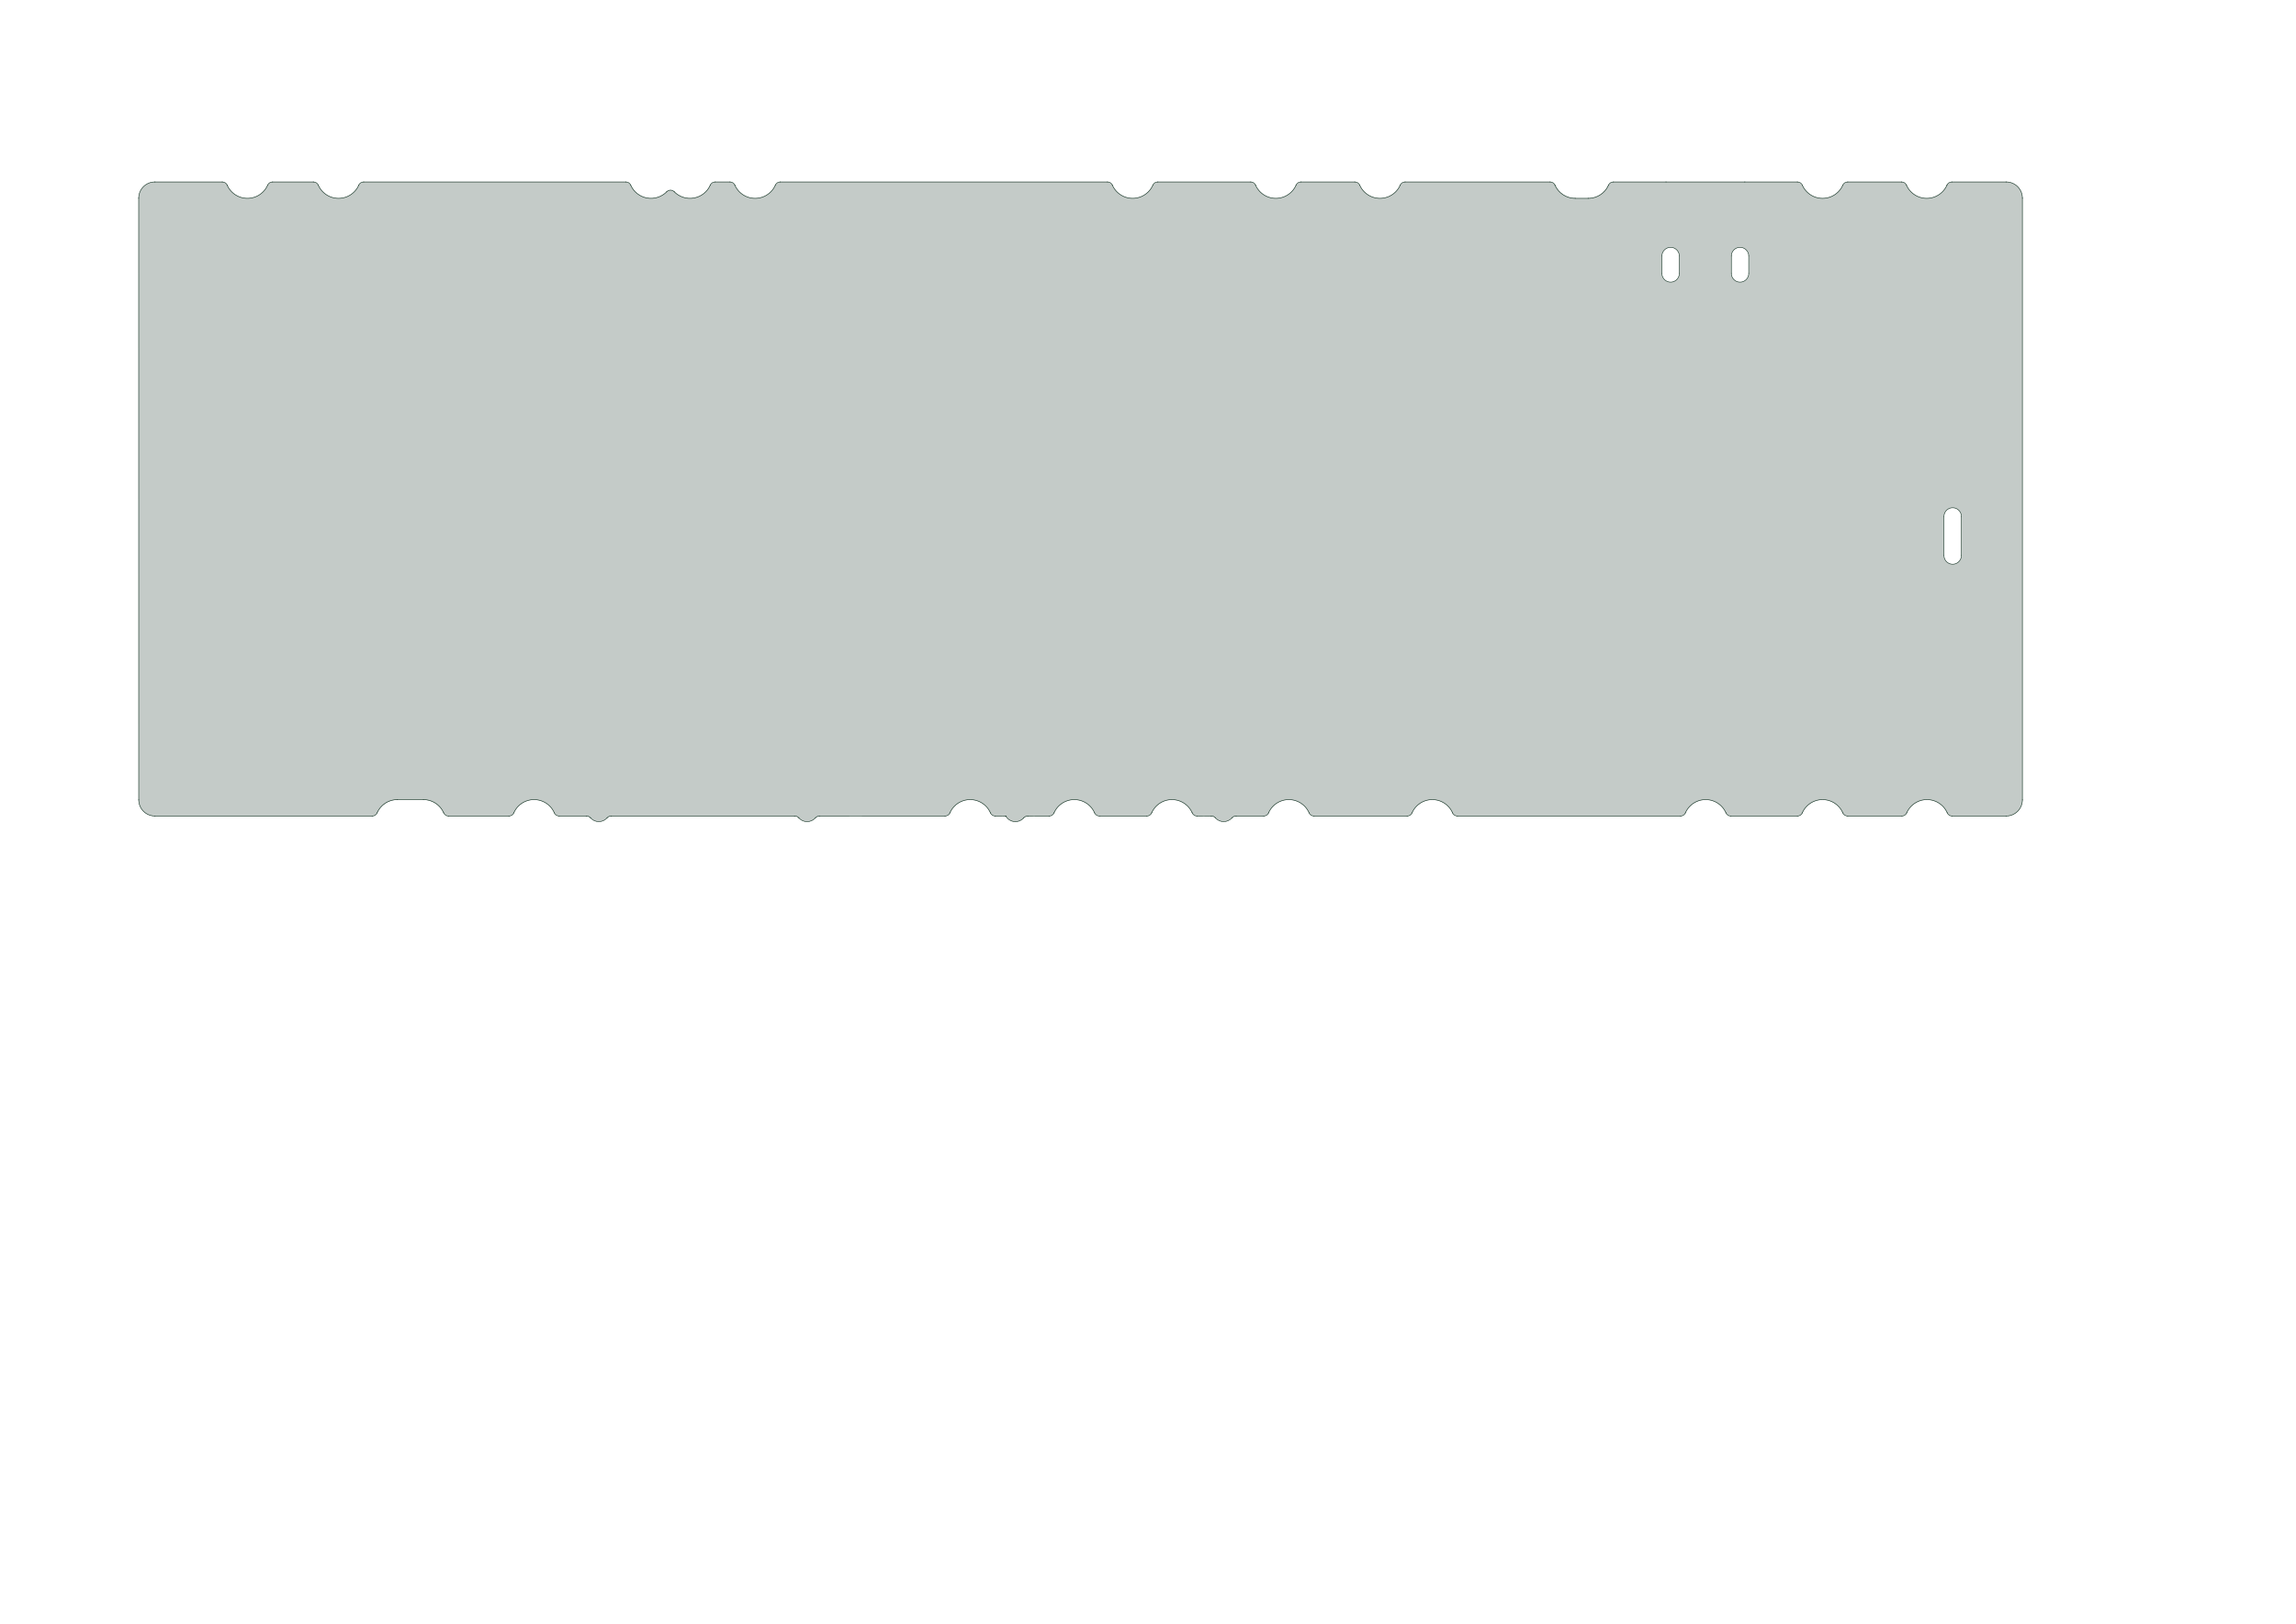 <?xml version='1.0' encoding='ASCII' standalone='yes'?>
<svg xmlns="http://www.w3.org/2000/svg" version="1.1" width="419.989mm" height="297.002mm" viewBox="0 0 419.989 297.002">
            <title>Picture generated by PcbDraw </title>
            <desc>Picture generated by PcbDraw</desc>
        <defs><clipPath id="cut-off"><path d=" M 149.169 149.635 A 1 1 0 0 1 149.916 149.3 L 172.883 149.29 A 1 1 0 0 0 173.8 148.69 A 4.001 4.001 0 0 1 181.132 148.69 A 1.001 1.001 0 0 0 182.048 149.29 L 183.962 149.301 A 0.229 0.229 0 0 0 183.963 149.301 A 2.051 2.051 0 0 0 187.27 149.635 A 1 1 0 0 1 188.016 149.3 L 191.933 149.29 A 1 1 0 0 0 192.85 148.69 A 4.001 4.001 0 0 1 200.182 148.69 A 1.001 1.001 0 0 0 201.137 149.289 L 209.792 149.291 A 1 1 0 0 0 210.709 148.69 A 4.001 4.001 0 0 1 218.041 148.69 A 1 1 0 0 0 218.958 149.29 L 221.546 149.282 A 1 1 0 0 1 222.301 149.622 A 2.045 2.045 0 0 0 225.369 149.628 A 1 1 0 0 1 226.119 149.29 L 231.173 149.29 A 1 1 0 0 0 232.09 148.69 A 4.001 4.001 0 0 1 239.422 148.69 A 1 1 0 0 0 240.338 149.29 L 257.418 149.291 A 1 1 0 0 0 258.334 148.69 A 4.001 4.001 0 0 1 265.666 148.69 A 1 1 0 0 0 266.583 149.29 L 307.424 149.291 A 1.001 1.001 0 0 0 308.34 148.69 A 4.001 4.001 0 0 1 315.672 148.69 A 1 1 0 0 0 316.589 149.29 L 328.805 149.291 A 1 1 0 0 0 329.721 148.69 A 4.001 4.001 0 0 1 337.053 148.69 A 1 1 0 0 0 337.97 149.29 L 347.905 149.29 A 1 1 0 0 0 348.822 148.69 A 4 4 0 0 1 356.153 148.69 A 1 1 0 0 0 357.07 149.29 L 366.988 149.291 A 3.001 3.001 0 0 0 369.988 146.29 L 369.988 36.228 A 3.001 3.001 0 0 0 366.988 33.228 L 357.02 33.23 A 1 1 0 0 0 356.103 33.83 A 4.001 4.001 0 0 1 348.771 33.83 A 1 1 0 0 0 347.854 33.23 L 337.97 33.23 A 1 1 0 0 0 337.053 33.83 A 4.001 4.001 0 0 1 329.721 33.83 A 1 1 0 0 0 328.805 33.23 L 319.156 33.229 L 304.756 33.228 L 295.107 33.23 A 1 1 0 0 0 294.191 33.83 A 4 4 0 0 1 290.525 36.228 L 288.144 36.227 A 4.001 4.001 0 0 1 284.478 33.828 A 1 1 0 0 0 283.561 33.228 L 257.007 33.228 A 1 1 0 0 0 256.091 33.828 A 4.001 4.001 0 0 1 248.758 33.828 A 1 1 0 0 0 247.842 33.228 L 237.957 33.228 A 1 1 0 0 0 237.041 33.828 A 4.001 4.001 0 0 1 229.708 33.828 A 1 1 0 0 0 228.792 33.228 L 211.764 33.228 A 1 1 0 0 0 210.847 33.828 A 4.001 4.001 0 0 1 203.515 33.828 A 1 1 0 0 0 202.599 33.228 L 142.707 33.228 A 1 1 0 0 0 141.791 33.828 A 4.001 4.001 0 0 1 134.458 33.828 A 1 1 0 0 0 133.542 33.228 L 130.801 33.228 A 1 1 0 0 0 129.884 33.828 A 4.001 4.001 0 0 1 123.361 35.027 A 1 1 0 0 0 121.932 35.027 A 4 4 0 0 1 115.409 33.828 A 1 1 0 0 0 114.492 33.228 L 66.507 33.228 A 1 1 0 0 0 65.591 33.828 A 4.001 4.001 0 0 1 58.258 33.828 A 1 1 0 0 0 57.342 33.228 L 49.838 33.227 A 1.001 1.001 0 0 0 48.922 33.828 A 4.001 4.001 0 0 1 41.59 33.828 A 1 1 0 0 0 40.673 33.228 L 28.325 33.228 A 3 3 0 0 0 25.325 36.228 L 25.33 146.291 A 3.001 3.001 0 0 0 28.325 149.291 L 68.109 149.291 A 1.001 1.001 0 0 0 69.025 148.69 A 4.001 4.001 0 0 1 72.691 146.292 L 77.453 146.292 A 4.001 4.001 0 0 1 81.119 148.69 A 1.001 1.001 0 0 0 82.036 149.29 L 93.111 149.29 A 1 1 0 0 0 94.028 148.69 A 4.001 4.001 0 0 1 101.36 148.69 A 1 1 0 0 0 102.276 149.29 L 107.257 149.29 A 1 1 0 0 1 108.006 149.628 A 2.045 2.045 0 0 0 111.069 149.628 A 1 1 0 0 1 111.818 149.29 L 145.35 149.29 A 1 1 0 0 1 146.1 149.629 A 2.05 2.05 0 0 0 149.169 149.635  M 307.181 50.006 L 307.181 46.831 A 1.587 1.587 0 0 0 304.006 46.831 L 304.006 50.006 A 1.587 1.587 0 0 0 307.181 50.006  M 316.706 46.831 L 316.706 50.006 A 1.587 1.587 0 0 0 319.881 50.006 L 319.881 46.831 A 1.587 1.587 0 0 0 316.706 46.831  M 358.775 101.6 L 358.775 94.456 A 1.587 1.587 0 0 0 355.6 94.456 L 355.6 101.6 A 1.587 1.587 0 0 0 358.775 101.6 " style="fill-rule: evenodd;"/></clipPath><mask id="pads-mask-silkscreen"><rect x="20.0" y="19.817" width="362.568" height="138.167" fill="white"/><g style="fill:#000000; fill-opacity:1;  stroke:#000000; stroke-width:0; stroke-opacity:1;  stroke-linecap:round; stroke-linejoin:round;">
<path style="fill:#000000; fill-opacity:1;  stroke:#000000; stroke-width:0; stroke-opacity:1;  stroke-linecap:round; stroke-linejoin:round;fill-rule:evenodd;" d="M 362.097,118.213 362.597,118.379 362.991,118.661 363.263,119.041 363.397,119.501 363.409,119.693 363.331,120.188 363.105,120.61 362.745,120.94 362.61,121.018 362.342,121.097 361.99,121.128 361.63,121.107 361.357,121.042 360.974,120.804 360.694,120.459 360.53,120.041 360.492,119.584 360.593,119.122 360.664,118.964 360.902,118.655 361.241,118.406 361.627,118.246 362.006,118.202 Z"/> 
<path style="fill:#000000; fill-opacity:1;  stroke:#000000; stroke-width:0; stroke-opacity:1;  stroke-linecap:round; stroke-linejoin:round;fill-rule:evenodd;" d="M 362.513,117.154 362.981,117.299 363.462,117.591 363.904,117.989 364.25,118.438 364.324,118.57 364.532,118.978 364.557,122.101 364.563,122.982 364.564,123.712 364.559,124.308 364.544,124.789 364.516,125.173 364.474,125.478 364.414,125.721 364.335,125.921 364.233,126.096 364.105,126.263 363.95,126.441 363.93,126.464 363.65,126.73 363.326,126.974 363.11,127.101 362.642,127.267 362.116,127.356 361.605,127.359 361.335,127.315 360.789,127.103 360.284,126.768 359.858,126.343 359.548,125.861 359.456,125.635 359.414,125.418 359.379,125.058 359.367,124.861 359.931,124.861 359.958,125.072 359.997,125.26 360.077,125.55 360.19,125.778 360.375,126.008 360.556,126.192 361.026,126.561 361.516,126.765 362.041,126.806 362.615,126.688 362.654,126.675 363.049,126.467 363.425,126.121 363.609,125.898 363.749,125.671 363.85,125.414 363.917,125.102 363.957,124.707 363.972,124.204 363.97,123.566 363.966,123.339 363.954,122.762 363.935,122.338 363.9,122.049 363.839,121.88 363.743,121.812 363.602,121.831 363.406,121.918 363.216,122.02 362.882,122.163 362.498,122.273 362.324,122.303 361.97,122.379 361.76,122.493 361.702,122.638 361.794,122.795 361.882,122.865 361.993,122.891 362.173,122.874 362.466,122.816 362.512,122.806 362.835,122.732 363.114,122.664 363.284,122.617 363.364,122.596 363.418,122.612 363.45,122.692 363.467,122.861 363.473,123.147 363.474,123.571 363.466,124.204 363.437,124.697 363.38,125.075 363.292,125.365 363.164,125.596 362.991,125.794 362.976,125.809 362.558,126.107 362.119,126.25 361.684,126.248 361.278,126.11 360.926,125.843 360.653,125.457 360.483,124.962 360.475,124.921 360.386,124.662 360.251,124.545 360.086,124.583 360.024,124.635 359.952,124.732 359.931,124.861 359.367,124.861 359.351,124.579 359.329,124.008 359.315,123.369 359.307,122.688 359.306,121.991 359.312,121.302 359.325,120.649 359.344,120.055 359.364,119.674 359.932,119.674 360.018,120.274 360.168,120.615 360.429,120.97 360.755,121.292 361.102,121.534 361.33,121.631 361.756,121.689 362.238,121.661 362.69,121.556 362.878,121.477 363.311,121.166 363.655,120.739 363.886,120.235 363.981,119.695 363.982,119.633 363.904,119.163 363.69,118.7 363.369,118.286 362.971,117.959 362.638,117.796 362.067,117.673 361.523,117.717 361.006,117.929 360.594,118.233 360.216,118.664 359.996,119.14 359.932,119.674 359.364,119.674 359.37,119.546 359.403,119.148 359.443,118.886 359.456,118.839 359.672,118.405 360.009,117.978 360.426,117.605 360.83,117.354 361.359,117.174 361.94,117.106 Z"/> 
<g>
<circle cx="90.17" cy="122.237" r="0.875"/> 
</g>
<g style="fill:#000000; fill-opacity:1;  stroke:#000000; stroke-width:0; stroke-opacity:1;  stroke-linecap:round; stroke-linejoin:round;">
<circle cx="95.25" cy="122.237" r="1.994"/> 
</g>
<g style="fill:#000000; fill-opacity:1;  stroke:#000000; stroke-width:0; stroke-opacity:1;  stroke-linecap:round; stroke-linejoin:round;">
<circle cx="100.33" cy="122.237" r="0.875"/> 
</g>
<g style="fill:#000000; fill-opacity:1;  stroke:#000000; stroke-width:0; stroke-opacity:1;  stroke-linecap:round; stroke-linejoin:round;">
<circle cx="204.47" cy="122.237" r="0.875"/> 
</g>
<g style="fill:#000000; fill-opacity:1;  stroke:#000000; stroke-width:0; stroke-opacity:1;  stroke-linecap:round; stroke-linejoin:round;">
<circle cx="209.55" cy="122.237" r="1.994"/> 
</g>
<g style="fill:#000000; fill-opacity:1;  stroke:#000000; stroke-width:0; stroke-opacity:1;  stroke-linecap:round; stroke-linejoin:round;">
<circle cx="214.63" cy="122.237" r="0.875"/> 
</g>
<g style="fill:#000000; fill-opacity:1;  stroke:#000000; stroke-width:0; stroke-opacity:1;  stroke-linecap:round; stroke-linejoin:round;">
<circle cx="113.983" cy="84.138" r="0.875"/> 
</g>
<g style="fill:#000000; fill-opacity:1;  stroke:#000000; stroke-width:0; stroke-opacity:1;  stroke-linecap:round; stroke-linejoin:round;">
<circle cx="119.062" cy="84.138" r="1.994"/> 
</g>
<g style="fill:#000000; fill-opacity:1;  stroke:#000000; stroke-width:0; stroke-opacity:1;  stroke-linecap:round; stroke-linejoin:round;">
<circle cx="124.142" cy="84.138" r="0.875"/> 
</g>
<g style="fill:#000000; fill-opacity:1;  stroke:#000000; stroke-width:0; stroke-opacity:1;  stroke-linecap:round; stroke-linejoin:round;">
<circle cx="61.595" cy="103.188" r="0.875"/> 
</g>
<g style="fill:#000000; fill-opacity:1;  stroke:#000000; stroke-width:0; stroke-opacity:1;  stroke-linecap:round; stroke-linejoin:round;">
<circle cx="66.675" cy="103.188" r="1.994"/> 
</g>
<g style="fill:#000000; fill-opacity:1;  stroke:#000000; stroke-width:0; stroke-opacity:1;  stroke-linecap:round; stroke-linejoin:round;">
<circle cx="71.755" cy="103.188" r="0.875"/> 
</g>
<g style="fill:#000000; fill-opacity:1;  stroke:#000000; stroke-width:0; stroke-opacity:1;  stroke-linecap:round; stroke-linejoin:round;">
<circle cx="228.282" cy="84.138" r="0.875"/> 
</g>
<g style="fill:#000000; fill-opacity:1;  stroke:#000000; stroke-width:0; stroke-opacity:1;  stroke-linecap:round; stroke-linejoin:round;">
<circle cx="233.363" cy="84.138" r="1.994"/> 
</g>
<g style="fill:#000000; fill-opacity:1;  stroke:#000000; stroke-width:0; stroke-opacity:1;  stroke-linecap:round; stroke-linejoin:round;">
<circle cx="238.442" cy="84.138" r="0.875"/> 
</g>
<g style="fill:#000000; fill-opacity:1;  stroke:#000000; stroke-width:0; stroke-opacity:1;  stroke-linecap:round; stroke-linejoin:round;">
<circle cx="190.183" cy="84.138" r="0.875"/> 
</g>
<g style="fill:#000000; fill-opacity:1;  stroke:#000000; stroke-width:0; stroke-opacity:1;  stroke-linecap:round; stroke-linejoin:round;">
<circle cx="195.262" cy="84.138" r="1.994"/> 
</g>
<g style="fill:#000000; fill-opacity:1;  stroke:#000000; stroke-width:0; stroke-opacity:1;  stroke-linecap:round; stroke-linejoin:round;">
<circle cx="200.343" cy="84.138" r="0.875"/> 
</g>
<g style="fill:#000000; fill-opacity:1;  stroke:#000000; stroke-width:0; stroke-opacity:1;  stroke-linecap:round; stroke-linejoin:round;">
<circle cx="90.17" cy="41.275" r="0.875"/> 
</g>
<g style="fill:#000000; fill-opacity:1;  stroke:#000000; stroke-width:0; stroke-opacity:1;  stroke-linecap:round; stroke-linejoin:round;">
<circle cx="95.25" cy="41.275" r="1.994"/> 
</g>
<g style="fill:#000000; fill-opacity:1;  stroke:#000000; stroke-width:0; stroke-opacity:1;  stroke-linecap:round; stroke-linejoin:round;">
<circle cx="100.33" cy="41.275" r="0.875"/> 
</g>
<g style="fill:#000000; fill-opacity:1;  stroke:#000000; stroke-width:0; stroke-opacity:1;  stroke-linecap:round; stroke-linejoin:round;">
<circle cx="337.82" cy="41.275" r="0.875"/> 
</g>
<g style="fill:#000000; fill-opacity:1;  stroke:#000000; stroke-width:0; stroke-opacity:1;  stroke-linecap:round; stroke-linejoin:round;">
<circle cx="342.9" cy="41.275" r="1.994"/> 
</g>
<g style="fill:#000000; fill-opacity:1;  stroke:#000000; stroke-width:0; stroke-opacity:1;  stroke-linecap:round; stroke-linejoin:round;">
<circle cx="347.98" cy="41.275" r="0.875"/> 
</g>
<g style="fill:#000000; fill-opacity:1;  stroke:#000000; stroke-width:0; stroke-opacity:1;  stroke-linecap:round; stroke-linejoin:round;">
<circle cx="294.957" cy="122.237" r="0.875"/> 
</g>
<g style="fill:#000000; fill-opacity:1;  stroke:#000000; stroke-width:0; stroke-opacity:1;  stroke-linecap:round; stroke-linejoin:round;">
<circle cx="300.038" cy="122.237" r="1.994"/> 
</g>
<g style="fill:#000000; fill-opacity:1;  stroke:#000000; stroke-width:0; stroke-opacity:1;  stroke-linecap:round; stroke-linejoin:round;">
<circle cx="305.118" cy="122.237" r="0.875"/> 
</g>
<g style="fill:#000000; fill-opacity:1;  stroke:#000000; stroke-width:0; stroke-opacity:1;  stroke-linecap:round; stroke-linejoin:round;">
<circle cx="275.908" cy="65.088" r="0.875"/> 
</g>
<g style="fill:#000000; fill-opacity:1;  stroke:#000000; stroke-width:0; stroke-opacity:1;  stroke-linecap:round; stroke-linejoin:round;">
<circle cx="280.988" cy="65.088" r="1.994"/> 
</g>
<g style="fill:#000000; fill-opacity:1;  stroke:#000000; stroke-width:0; stroke-opacity:1;  stroke-linecap:round; stroke-linejoin:round;">
<circle cx="286.067" cy="65.088" r="0.875"/> 
</g>
<g style="fill:#000000; fill-opacity:1;  stroke:#000000; stroke-width:0; stroke-opacity:1;  stroke-linecap:round; stroke-linejoin:round;">
<circle cx="356.87" cy="84.138" r="0.875"/> 
</g>
<g style="fill:#000000; fill-opacity:1;  stroke:#000000; stroke-width:0; stroke-opacity:1;  stroke-linecap:round; stroke-linejoin:round;">
<circle cx="361.95" cy="84.138" r="1.994"/> 
</g>
<g style="fill:#000000; fill-opacity:1;  stroke:#000000; stroke-width:0; stroke-opacity:1;  stroke-linecap:round; stroke-linejoin:round;">
<circle cx="367.03" cy="84.138" r="0.875"/> 
</g>
<g style="fill:#000000; fill-opacity:1;  stroke:#000000; stroke-width:0; stroke-opacity:1;  stroke-linecap:round; stroke-linejoin:round;">
<circle cx="171.132" cy="41.275" r="0.875"/> 
</g>
<g style="fill:#000000; fill-opacity:1;  stroke:#000000; stroke-width:0; stroke-opacity:1;  stroke-linecap:round; stroke-linejoin:round;">
<circle cx="176.213" cy="41.275" r="1.994"/> 
</g>
<g style="fill:#000000; fill-opacity:1;  stroke:#000000; stroke-width:0; stroke-opacity:1;  stroke-linecap:round; stroke-linejoin:round;">
<circle cx="181.292" cy="41.275" r="0.875"/> 
</g>
<g style="fill:#000000; fill-opacity:1;  stroke:#000000; stroke-width:0; stroke-opacity:1;  stroke-linecap:round; stroke-linejoin:round;">
<circle cx="147.32" cy="122.237" r="0.875"/> 
</g>
<g style="fill:#000000; fill-opacity:1;  stroke:#000000; stroke-width:0; stroke-opacity:1;  stroke-linecap:round; stroke-linejoin:round;">
<circle cx="152.4" cy="122.237" r="1.994"/> 
</g>
<g style="fill:#000000; fill-opacity:1;  stroke:#000000; stroke-width:0; stroke-opacity:1;  stroke-linecap:round; stroke-linejoin:round;">
<circle cx="157.48" cy="122.237" r="0.875"/> 
</g>
<g style="fill:#000000; fill-opacity:1;  stroke:#000000; stroke-width:0; stroke-opacity:1;  stroke-linecap:round; stroke-linejoin:round;">
<circle cx="190.183" cy="41.275" r="0.875"/> 
</g>
<g style="fill:#000000; fill-opacity:1;  stroke:#000000; stroke-width:0; stroke-opacity:1;  stroke-linecap:round; stroke-linejoin:round;">
<circle cx="195.262" cy="41.275" r="1.994"/> 
</g>
<g style="fill:#000000; fill-opacity:1;  stroke:#000000; stroke-width:0; stroke-opacity:1;  stroke-linecap:round; stroke-linejoin:round;">
<circle cx="200.343" cy="41.275" r="0.875"/> 
</g>
<g style="fill:#000000; fill-opacity:1;  stroke:#000000; stroke-width:0; stroke-opacity:1;  stroke-linecap:round; stroke-linejoin:round;">
<circle cx="152.083" cy="84.138" r="0.875"/> 
</g>
<g style="fill:#000000; fill-opacity:1;  stroke:#000000; stroke-width:0; stroke-opacity:1;  stroke-linecap:round; stroke-linejoin:round;">
<circle cx="157.162" cy="84.138" r="1.994"/> 
</g>
<g style="fill:#000000; fill-opacity:1;  stroke:#000000; stroke-width:0; stroke-opacity:1;  stroke-linecap:round; stroke-linejoin:round;">
<circle cx="162.243" cy="84.138" r="0.875"/> 
</g>
<g style="fill:#000000; fill-opacity:1;  stroke:#000000; stroke-width:0; stroke-opacity:1;  stroke-linecap:round; stroke-linejoin:round;">
<circle cx="356.87" cy="65.088" r="0.875"/> 
</g>
<g style="fill:#000000; fill-opacity:1;  stroke:#000000; stroke-width:0; stroke-opacity:1;  stroke-linecap:round; stroke-linejoin:round;">
<circle cx="361.95" cy="65.088" r="1.994"/> 
</g>
<g style="fill:#000000; fill-opacity:1;  stroke:#000000; stroke-width:0; stroke-opacity:1;  stroke-linecap:round; stroke-linejoin:round;">
<circle cx="367.03" cy="65.088" r="0.875"/> 
</g>
<g style="fill:#000000; fill-opacity:1;  stroke:#000000; stroke-width:0; stroke-opacity:1;  stroke-linecap:round; stroke-linejoin:round;">
<circle cx="271.431" cy="115.252" r="1.524"/> 
</g>
<g style="fill:#000000; fill-opacity:1;  stroke:#000000; stroke-width:0; stroke-opacity:1;  stroke-linecap:round; stroke-linejoin:round;">
<circle cx="271.431" cy="130.493" r="1.994"/> 
</g>
<g style="fill:#000000; fill-opacity:1;  stroke:#000000; stroke-width:0; stroke-opacity:1;  stroke-linecap:round; stroke-linejoin:round;">
<circle cx="278.289" cy="122.237" r="0.875"/> 
</g>
<g style="fill:#000000; fill-opacity:1;  stroke:#000000; stroke-width:0; stroke-opacity:1;  stroke-linecap:round; stroke-linejoin:round;">
<circle cx="283.369" cy="122.237" r="1.994"/> 
</g>
<g style="fill:#000000; fill-opacity:1;  stroke:#000000; stroke-width:0; stroke-opacity:1;  stroke-linecap:round; stroke-linejoin:round;">
<circle cx="288.449" cy="122.237" r="0.875"/> 
</g>
<g style="fill:#000000; fill-opacity:1;  stroke:#000000; stroke-width:0; stroke-opacity:1;  stroke-linecap:round; stroke-linejoin:round;">
<circle cx="295.307" cy="115.252" r="1.524"/> 
</g>
<g style="fill:#000000; fill-opacity:1;  stroke:#000000; stroke-width:0; stroke-opacity:1;  stroke-linecap:round; stroke-linejoin:round;">
<circle cx="295.307" cy="130.493" r="1.994"/> 
</g>
<g style="fill:#000000; fill-opacity:1;  stroke:#000000; stroke-width:0; stroke-opacity:1;  stroke-linecap:round; stroke-linejoin:round;">
<path style="fill:#000000; fill-opacity:1;  stroke:#000000; stroke-width:0; stroke-opacity:1;  stroke-linecap:round; stroke-linejoin:round;fill-rule:evenodd;" d="M 308.994,54.075 307.294,54.075 307.294,52.375 308.994,52.375 Z"/> 
<circle cx="310.684" cy="53.225" r="0.85"/> 
<circle cx="313.224" cy="53.225" r="0.85"/> 
<circle cx="315.764" cy="53.225" r="0.85"/> 
</g>
<g style="fill:#000000; fill-opacity:1;  stroke:#000000; stroke-width:0; stroke-opacity:1;  stroke-linecap:round; stroke-linejoin:round;">
<circle cx="266.382" cy="84.138" r="0.875"/> 
</g>
<g style="fill:#000000; fill-opacity:1;  stroke:#000000; stroke-width:0; stroke-opacity:1;  stroke-linecap:round; stroke-linejoin:round;">
<circle cx="271.462" cy="84.138" r="1.994"/> 
</g>
<g style="fill:#000000; fill-opacity:1;  stroke:#000000; stroke-width:0; stroke-opacity:1;  stroke-linecap:round; stroke-linejoin:round;">
<circle cx="276.543" cy="84.138" r="0.875"/> 
</g>
<g style="fill:#000000; fill-opacity:1;  stroke:#000000; stroke-width:0; stroke-opacity:1;  stroke-linecap:round; stroke-linejoin:round;">
<circle cx="30.639" cy="103.188" r="0.875"/> 
</g>
<g style="fill:#000000; fill-opacity:1;  stroke:#000000; stroke-width:0; stroke-opacity:1;  stroke-linecap:round; stroke-linejoin:round;">
<circle cx="35.719" cy="103.188" r="1.994"/> 
</g>
<g style="fill:#000000; fill-opacity:1;  stroke:#000000; stroke-width:0; stroke-opacity:1;  stroke-linecap:round; stroke-linejoin:round;">
<circle cx="40.799" cy="103.188" r="0.875"/> 
</g>
<g style="fill:#000000; fill-opacity:1;  stroke:#000000; stroke-width:0; stroke-opacity:1;  stroke-linecap:round; stroke-linejoin:round;">
<circle cx="218.757" cy="65.088" r="0.875"/> 
</g>
<g style="fill:#000000; fill-opacity:1;  stroke:#000000; stroke-width:0; stroke-opacity:1;  stroke-linecap:round; stroke-linejoin:round;">
<circle cx="223.838" cy="65.088" r="1.994"/> 
</g>
<g style="fill:#000000; fill-opacity:1;  stroke:#000000; stroke-width:0; stroke-opacity:1;  stroke-linecap:round; stroke-linejoin:round;">
<circle cx="228.917" cy="65.088" r="0.875"/> 
</g>
<g style="fill:#000000; fill-opacity:1;  stroke:#000000; stroke-width:0; stroke-opacity:1;  stroke-linecap:round; stroke-linejoin:round;">
<circle cx="271.145" cy="103.188" r="0.875"/> 
</g>
<g style="fill:#000000; fill-opacity:1;  stroke:#000000; stroke-width:0; stroke-opacity:1;  stroke-linecap:round; stroke-linejoin:round;">
<circle cx="276.225" cy="103.188" r="1.994"/> 
</g>
<g style="fill:#000000; fill-opacity:1;  stroke:#000000; stroke-width:0; stroke-opacity:1;  stroke-linecap:round; stroke-linejoin:round;">
<circle cx="281.305" cy="103.188" r="0.875"/> 
</g>
<g style="fill:#000000; fill-opacity:1;  stroke:#000000; stroke-width:0; stroke-opacity:1;  stroke-linecap:round; stroke-linejoin:round;">
<circle cx="233.045" cy="41.275" r="0.875"/> 
</g>
<g style="fill:#000000; fill-opacity:1;  stroke:#000000; stroke-width:0; stroke-opacity:1;  stroke-linecap:round; stroke-linejoin:round;">
<circle cx="238.125" cy="41.275" r="1.994"/> 
</g>
<g style="fill:#000000; fill-opacity:1;  stroke:#000000; stroke-width:0; stroke-opacity:1;  stroke-linecap:round; stroke-linejoin:round;">
<circle cx="243.205" cy="41.275" r="0.875"/> 
</g>
<g style="fill:#000000; fill-opacity:1;  stroke:#000000; stroke-width:0; stroke-opacity:1;  stroke-linecap:round; stroke-linejoin:round;">
<circle cx="33.02" cy="84.138" r="0.875"/> 
</g>
<g style="fill:#000000; fill-opacity:1;  stroke:#000000; stroke-width:0; stroke-opacity:1;  stroke-linecap:round; stroke-linejoin:round;">
<circle cx="38.1" cy="84.138" r="1.994"/> 
</g>
<g style="fill:#000000; fill-opacity:1;  stroke:#000000; stroke-width:0; stroke-opacity:1;  stroke-linecap:round; stroke-linejoin:round;">
<circle cx="43.18" cy="84.138" r="0.875"/> 
</g>
<g style="fill:#000000; fill-opacity:1;  stroke:#000000; stroke-width:0; stroke-opacity:1;  stroke-linecap:round; stroke-linejoin:round;">
<circle cx="337.82" cy="65.088" r="0.875"/> 
</g>
<g style="fill:#000000; fill-opacity:1;  stroke:#000000; stroke-width:0; stroke-opacity:1;  stroke-linecap:round; stroke-linejoin:round;">
<circle cx="342.9" cy="65.088" r="1.994"/> 
</g>
<g style="fill:#000000; fill-opacity:1;  stroke:#000000; stroke-width:0; stroke-opacity:1;  stroke-linecap:round; stroke-linejoin:round;">
<circle cx="347.98" cy="65.088" r="0.875"/> 
</g>
<g style="fill:#000000; fill-opacity:1;  stroke:#000000; stroke-width:0; stroke-opacity:1;  stroke-linecap:round; stroke-linejoin:round;">
<circle cx="294.957" cy="41.275" r="0.875"/> 
</g>
<g style="fill:#000000; fill-opacity:1;  stroke:#000000; stroke-width:0; stroke-opacity:1;  stroke-linecap:round; stroke-linejoin:round;">
<circle cx="300.038" cy="41.275" r="1.994"/> 
</g>
<g style="fill:#000000; fill-opacity:1;  stroke:#000000; stroke-width:0; stroke-opacity:1;  stroke-linecap:round; stroke-linejoin:round;">
<circle cx="305.118" cy="41.275" r="0.875"/> 
</g>
<g style="fill:#000000; fill-opacity:1;  stroke:#000000; stroke-width:0; stroke-opacity:1;  stroke-linecap:round; stroke-linejoin:round;">
<circle cx="142.558" cy="65.088" r="0.875"/> 
</g>
<g style="fill:#000000; fill-opacity:1;  stroke:#000000; stroke-width:0; stroke-opacity:1;  stroke-linecap:round; stroke-linejoin:round;">
<circle cx="147.637" cy="65.088" r="1.994"/> 
</g>
<g style="fill:#000000; fill-opacity:1;  stroke:#000000; stroke-width:0; stroke-opacity:1;  stroke-linecap:round; stroke-linejoin:round;">
<circle cx="152.718" cy="65.088" r="0.875"/> 
</g>
<g style="fill:#000000; fill-opacity:1;  stroke:#000000; stroke-width:0; stroke-opacity:1;  stroke-linecap:round; stroke-linejoin:round;">
<circle cx="294.957" cy="65.088" r="0.875"/> 
</g>
<g style="fill:#000000; fill-opacity:1;  stroke:#000000; stroke-width:0; stroke-opacity:1;  stroke-linecap:round; stroke-linejoin:round;">
<circle cx="300.038" cy="65.088" r="1.994"/> 
</g>
<g style="fill:#000000; fill-opacity:1;  stroke:#000000; stroke-width:0; stroke-opacity:1;  stroke-linecap:round; stroke-linejoin:round;">
<circle cx="305.118" cy="65.088" r="0.875"/> 
</g>
<g style="fill:#000000; fill-opacity:1;  stroke:#000000; stroke-width:0; stroke-opacity:1;  stroke-linecap:round; stroke-linejoin:round;">
<circle cx="223.52" cy="122.237" r="0.875"/> 
</g>
<g style="fill:#000000; fill-opacity:1;  stroke:#000000; stroke-width:0; stroke-opacity:1;  stroke-linecap:round; stroke-linejoin:round;">
<circle cx="228.6" cy="122.237" r="1.994"/> 
</g>
<g style="fill:#000000; fill-opacity:1;  stroke:#000000; stroke-width:0; stroke-opacity:1;  stroke-linecap:round; stroke-linejoin:round;">
<circle cx="233.68" cy="122.237" r="0.875"/> 
</g>
<g style="fill:#000000; fill-opacity:1;  stroke:#000000; stroke-width:0; stroke-opacity:1;  stroke-linecap:round; stroke-linejoin:round;">
<circle cx="252.095" cy="41.275" r="0.875"/> 
</g>
<g style="fill:#000000; fill-opacity:1;  stroke:#000000; stroke-width:0; stroke-opacity:1;  stroke-linecap:round; stroke-linejoin:round;">
<circle cx="257.175" cy="41.275" r="1.994"/> 
</g>
<g style="fill:#000000; fill-opacity:1;  stroke:#000000; stroke-width:0; stroke-opacity:1;  stroke-linecap:round; stroke-linejoin:round;">
<circle cx="262.255" cy="41.275" r="0.875"/> 
</g>
<g style="fill:#000000; fill-opacity:1;  stroke:#000000; stroke-width:0; stroke-opacity:1;  stroke-linecap:round; stroke-linejoin:round;">
<circle cx="275.908" cy="41.275" r="0.875"/> 
</g>
<g style="fill:#000000; fill-opacity:1;  stroke:#000000; stroke-width:0; stroke-opacity:1;  stroke-linecap:round; stroke-linejoin:round;">
<circle cx="280.988" cy="41.275" r="1.994"/> 
</g>
<g style="fill:#000000; fill-opacity:1;  stroke:#000000; stroke-width:0; stroke-opacity:1;  stroke-linecap:round; stroke-linejoin:round;">
<circle cx="286.067" cy="41.275" r="0.875"/> 
</g>
<g style="fill:#000000; fill-opacity:1;  stroke:#000000; stroke-width:0; stroke-opacity:1;  stroke-linecap:round; stroke-linejoin:round;">
<circle cx="109.537" cy="133.032" r="1.994"/> 
</g>
<g style="fill:#000000; fill-opacity:1;  stroke:#000000; stroke-width:0; stroke-opacity:1;  stroke-linecap:round; stroke-linejoin:round;">
<circle cx="109.537" cy="148.273" r="1.524"/> 
</g>
<g style="fill:#000000; fill-opacity:1;  stroke:#000000; stroke-width:0; stroke-opacity:1;  stroke-linecap:round; stroke-linejoin:round;">
<circle cx="123.507" cy="141.287" r="0.875"/> 
</g>
<g style="fill:#000000; fill-opacity:1;  stroke:#000000; stroke-width:0; stroke-opacity:1;  stroke-linecap:round; stroke-linejoin:round;">
<circle cx="128.588" cy="141.287" r="1.994"/> 
</g>
<g style="fill:#000000; fill-opacity:1;  stroke:#000000; stroke-width:0; stroke-opacity:1;  stroke-linecap:round; stroke-linejoin:round;">
<circle cx="133.667" cy="141.287" r="0.875"/> 
</g>
<g style="fill:#000000; fill-opacity:1;  stroke:#000000; stroke-width:0; stroke-opacity:1;  stroke-linecap:round; stroke-linejoin:round;">
<circle cx="147.637" cy="133.032" r="1.994"/> 
</g>
<g style="fill:#000000; fill-opacity:1;  stroke:#000000; stroke-width:0; stroke-opacity:1;  stroke-linecap:round; stroke-linejoin:round;">
<circle cx="147.637" cy="148.273" r="1.524"/> 
</g>
<g style="fill:#000000; fill-opacity:1;  stroke:#000000; stroke-width:0; stroke-opacity:1;  stroke-linecap:round; stroke-linejoin:round;">
<circle cx="209.232" cy="41.275" r="0.875"/> 
</g>
<g style="fill:#000000; fill-opacity:1;  stroke:#000000; stroke-width:0; stroke-opacity:1;  stroke-linecap:round; stroke-linejoin:round;">
<circle cx="214.312" cy="41.275" r="1.994"/> 
</g>
<g style="fill:#000000; fill-opacity:1;  stroke:#000000; stroke-width:0; stroke-opacity:1;  stroke-linecap:round; stroke-linejoin:round;">
<circle cx="219.393" cy="41.275" r="0.875"/> 
</g>
<g style="fill:#000000; fill-opacity:1;  stroke:#000000; stroke-width:0; stroke-opacity:1;  stroke-linecap:round; stroke-linejoin:round;">
<circle cx="66.358" cy="65.088" r="0.875"/> 
</g>
<g style="fill:#000000; fill-opacity:1;  stroke:#000000; stroke-width:0; stroke-opacity:1;  stroke-linecap:round; stroke-linejoin:round;">
<circle cx="71.438" cy="65.088" r="1.994"/> 
</g>
<g style="fill:#000000; fill-opacity:1;  stroke:#000000; stroke-width:0; stroke-opacity:1;  stroke-linecap:round; stroke-linejoin:round;">
<circle cx="76.517" cy="65.088" r="0.875"/> 
</g>
<g style="fill:#000000; fill-opacity:1;  stroke:#000000; stroke-width:0; stroke-opacity:1;  stroke-linecap:round; stroke-linejoin:round;">
<circle cx="278.575" cy="58.102" r="1.524"/> 
</g>
<g style="fill:#000000; fill-opacity:1;  stroke:#000000; stroke-width:0; stroke-opacity:1;  stroke-linecap:round; stroke-linejoin:round;">
<circle cx="278.575" cy="73.343" r="1.994"/> 
</g>
<g style="fill:#000000; fill-opacity:1;  stroke:#000000; stroke-width:0; stroke-opacity:1;  stroke-linecap:round; stroke-linejoin:round;">
<circle cx="285.433" cy="65.088" r="0.875"/> 
</g>
<g style="fill:#000000; fill-opacity:1;  stroke:#000000; stroke-width:0; stroke-opacity:1;  stroke-linecap:round; stroke-linejoin:round;">
<circle cx="290.512" cy="65.088" r="1.994"/> 
</g>
<g style="fill:#000000; fill-opacity:1;  stroke:#000000; stroke-width:0; stroke-opacity:1;  stroke-linecap:round; stroke-linejoin:round;">
<circle cx="295.592" cy="65.088" r="0.875"/> 
</g>
<g style="fill:#000000; fill-opacity:1;  stroke:#000000; stroke-width:0; stroke-opacity:1;  stroke-linecap:round; stroke-linejoin:round;">
<circle cx="302.45" cy="58.102" r="1.524"/> 
</g>
<g style="fill:#000000; fill-opacity:1;  stroke:#000000; stroke-width:0; stroke-opacity:1;  stroke-linecap:round; stroke-linejoin:round;">
<circle cx="302.45" cy="73.343" r="1.994"/> 
</g>
<g style="fill:#000000; fill-opacity:1;  stroke:#000000; stroke-width:0; stroke-opacity:1;  stroke-linecap:round; stroke-linejoin:round;">
<circle cx="318.77" cy="141.287" r="0.875"/> 
</g>
<g style="fill:#000000; fill-opacity:1;  stroke:#000000; stroke-width:0; stroke-opacity:1;  stroke-linecap:round; stroke-linejoin:round;">
<circle cx="323.85" cy="141.287" r="1.994"/> 
</g>
<g style="fill:#000000; fill-opacity:1;  stroke:#000000; stroke-width:0; stroke-opacity:1;  stroke-linecap:round; stroke-linejoin:round;">
<circle cx="328.93" cy="141.287" r="0.875"/> 
</g>
<g style="fill:#000000; fill-opacity:1;  stroke:#000000; stroke-width:0; stroke-opacity:1;  stroke-linecap:round; stroke-linejoin:round;">
<circle cx="133.032" cy="84.138" r="0.875"/> 
</g>
<g style="fill:#000000; fill-opacity:1;  stroke:#000000; stroke-width:0; stroke-opacity:1;  stroke-linecap:round; stroke-linejoin:round;">
<circle cx="138.113" cy="84.138" r="1.994"/> 
</g>
<g style="fill:#000000; fill-opacity:1;  stroke:#000000; stroke-width:0; stroke-opacity:1;  stroke-linecap:round; stroke-linejoin:round;">
<circle cx="143.192" cy="84.138" r="0.875"/> 
</g>
<g style="fill:#000000; fill-opacity:1;  stroke:#000000; stroke-width:0; stroke-opacity:1;  stroke-linecap:round; stroke-linejoin:round;">
<circle cx="123.507" cy="65.088" r="0.875"/> 
</g>
<g style="fill:#000000; fill-opacity:1;  stroke:#000000; stroke-width:0; stroke-opacity:1;  stroke-linecap:round; stroke-linejoin:round;">
<circle cx="128.588" cy="65.088" r="1.994"/> 
</g>
<g style="fill:#000000; fill-opacity:1;  stroke:#000000; stroke-width:0; stroke-opacity:1;  stroke-linecap:round; stroke-linejoin:round;">
<circle cx="133.667" cy="65.088" r="0.875"/> 
</g>
<g style="fill:#000000; fill-opacity:1;  stroke:#000000; stroke-width:0; stroke-opacity:1;  stroke-linecap:round; stroke-linejoin:round;">
<circle cx="66.358" cy="41.275" r="0.875"/> 
</g>
<g style="fill:#000000; fill-opacity:1;  stroke:#000000; stroke-width:0; stroke-opacity:1;  stroke-linecap:round; stroke-linejoin:round;">
<circle cx="71.438" cy="41.275" r="1.994"/> 
</g>
<g style="fill:#000000; fill-opacity:1;  stroke:#000000; stroke-width:0; stroke-opacity:1;  stroke-linecap:round; stroke-linejoin:round;">
<circle cx="76.517" cy="41.275" r="0.875"/> 
</g>
<g style="fill:#000000; fill-opacity:1;  stroke:#000000; stroke-width:0; stroke-opacity:1;  stroke-linecap:round; stroke-linejoin:round;">
<circle cx="47.307" cy="65.088" r="0.875"/> 
</g>
<g style="fill:#000000; fill-opacity:1;  stroke:#000000; stroke-width:0; stroke-opacity:1;  stroke-linecap:round; stroke-linejoin:round;">
<circle cx="52.388" cy="65.088" r="1.994"/> 
</g>
<g style="fill:#000000; fill-opacity:1;  stroke:#000000; stroke-width:0; stroke-opacity:1;  stroke-linecap:round; stroke-linejoin:round;">
<circle cx="57.468" cy="65.088" r="0.875"/> 
</g>
<g style="fill:#000000; fill-opacity:1;  stroke:#000000; stroke-width:0; stroke-opacity:1;  stroke-linecap:round; stroke-linejoin:round;">
<circle cx="30.639" cy="122.237" r="0.875"/> 
</g>
<g style="fill:#000000; fill-opacity:1;  stroke:#000000; stroke-width:0; stroke-opacity:1;  stroke-linecap:round; stroke-linejoin:round;">
<circle cx="35.719" cy="122.237" r="1.994"/> 
</g>
<g style="fill:#000000; fill-opacity:1;  stroke:#000000; stroke-width:0; stroke-opacity:1;  stroke-linecap:round; stroke-linejoin:round;">
<circle cx="40.799" cy="122.237" r="0.875"/> 
</g>
<g style="fill:#000000; fill-opacity:1;  stroke:#000000; stroke-width:0; stroke-opacity:1;  stroke-linecap:round; stroke-linejoin:round;">
<circle cx="175.895" cy="103.188" r="0.875"/> 
</g>
<g style="fill:#000000; fill-opacity:1;  stroke:#000000; stroke-width:0; stroke-opacity:1;  stroke-linecap:round; stroke-linejoin:round;">
<circle cx="180.975" cy="103.188" r="1.994"/> 
</g>
<g style="fill:#000000; fill-opacity:1;  stroke:#000000; stroke-width:0; stroke-opacity:1;  stroke-linecap:round; stroke-linejoin:round;">
<circle cx="186.055" cy="103.188" r="0.875"/> 
</g>
<g style="fill:#000000; fill-opacity:1;  stroke:#000000; stroke-width:0; stroke-opacity:1;  stroke-linecap:round; stroke-linejoin:round;">
<circle cx="290.195" cy="84.138" r="0.875"/> 
</g>
<g style="fill:#000000; fill-opacity:1;  stroke:#000000; stroke-width:0; stroke-opacity:1;  stroke-linecap:round; stroke-linejoin:round;">
<circle cx="295.275" cy="84.138" r="1.994"/> 
</g>
<g style="fill:#000000; fill-opacity:1;  stroke:#000000; stroke-width:0; stroke-opacity:1;  stroke-linecap:round; stroke-linejoin:round;">
<circle cx="300.355" cy="84.138" r="0.875"/> 
</g>
<g style="fill:#000000; fill-opacity:1;  stroke:#000000; stroke-width:0; stroke-opacity:1;  stroke-linecap:round; stroke-linejoin:round;">
<circle cx="171.132" cy="84.138" r="0.875"/> 
</g>
<g style="fill:#000000; fill-opacity:1;  stroke:#000000; stroke-width:0; stroke-opacity:1;  stroke-linecap:round; stroke-linejoin:round;">
<circle cx="176.213" cy="84.138" r="1.994"/> 
</g>
<g style="fill:#000000; fill-opacity:1;  stroke:#000000; stroke-width:0; stroke-opacity:1;  stroke-linecap:round; stroke-linejoin:round;">
<circle cx="181.292" cy="84.138" r="0.875"/> 
</g>
<g style="fill:#000000; fill-opacity:1;  stroke:#000000; stroke-width:0; stroke-opacity:1;  stroke-linecap:round; stroke-linejoin:round;">
<circle cx="252.095" cy="103.188" r="0.875"/> 
</g>
<g style="fill:#000000; fill-opacity:1;  stroke:#000000; stroke-width:0; stroke-opacity:1;  stroke-linecap:round; stroke-linejoin:round;">
<circle cx="257.175" cy="103.188" r="1.994"/> 
</g>
<g style="fill:#000000; fill-opacity:1;  stroke:#000000; stroke-width:0; stroke-opacity:1;  stroke-linecap:round; stroke-linejoin:round;">
<circle cx="262.255" cy="103.188" r="0.875"/> 
</g>
<g style="fill:#000000; fill-opacity:1;  stroke:#000000; stroke-width:0; stroke-opacity:1;  stroke-linecap:round; stroke-linejoin:round;">
<circle cx="152.083" cy="41.275" r="0.875"/> 
</g>
<g style="fill:#000000; fill-opacity:1;  stroke:#000000; stroke-width:0; stroke-opacity:1;  stroke-linecap:round; stroke-linejoin:round;">
<circle cx="157.162" cy="41.275" r="1.994"/> 
</g>
<g style="fill:#000000; fill-opacity:1;  stroke:#000000; stroke-width:0; stroke-opacity:1;  stroke-linecap:round; stroke-linejoin:round;">
<circle cx="162.243" cy="41.275" r="0.875"/> 
</g>
<g style="fill:#000000; fill-opacity:1;  stroke:#000000; stroke-width:0; stroke-opacity:1;  stroke-linecap:round; stroke-linejoin:round;">
<circle cx="109.22" cy="41.275" r="0.875"/> 
</g>
<g style="fill:#000000; fill-opacity:1;  stroke:#000000; stroke-width:0; stroke-opacity:1;  stroke-linecap:round; stroke-linejoin:round;">
<circle cx="114.3" cy="41.275" r="1.994"/> 
</g>
<g style="fill:#000000; fill-opacity:1;  stroke:#000000; stroke-width:0; stroke-opacity:1;  stroke-linecap:round; stroke-linejoin:round;">
<circle cx="119.38" cy="41.275" r="0.875"/> 
</g>
<g style="fill:#000000; fill-opacity:1;  stroke:#000000; stroke-width:0; stroke-opacity:1;  stroke-linecap:round; stroke-linejoin:round;">
<circle cx="128.27" cy="122.237" r="0.875"/> 
</g>
<g style="fill:#000000; fill-opacity:1;  stroke:#000000; stroke-width:0; stroke-opacity:1;  stroke-linecap:round; stroke-linejoin:round;">
<circle cx="133.35" cy="122.237" r="1.994"/> 
</g>
<g style="fill:#000000; fill-opacity:1;  stroke:#000000; stroke-width:0; stroke-opacity:1;  stroke-linecap:round; stroke-linejoin:round;">
<circle cx="138.43" cy="122.237" r="0.875"/> 
</g>
<g style="fill:#000000; fill-opacity:1;  stroke:#000000; stroke-width:0; stroke-opacity:1;  stroke-linecap:round; stroke-linejoin:round;">
<circle cx="104.457" cy="65.088" r="0.875"/> 
</g>
<g style="fill:#000000; fill-opacity:1;  stroke:#000000; stroke-width:0; stroke-opacity:1;  stroke-linecap:round; stroke-linejoin:round;">
<circle cx="109.537" cy="65.088" r="1.994"/> 
</g>
<g style="fill:#000000; fill-opacity:1;  stroke:#000000; stroke-width:0; stroke-opacity:1;  stroke-linecap:round; stroke-linejoin:round;">
<circle cx="114.618" cy="65.088" r="0.875"/> 
</g>
<g style="fill:#000000; fill-opacity:1;  stroke:#000000; stroke-width:0; stroke-opacity:1;  stroke-linecap:round; stroke-linejoin:round;">
<circle cx="247.333" cy="84.138" r="0.875"/> 
</g>
<g style="fill:#000000; fill-opacity:1;  stroke:#000000; stroke-width:0; stroke-opacity:1;  stroke-linecap:round; stroke-linejoin:round;">
<circle cx="252.412" cy="84.138" r="1.994"/> 
</g>
<g style="fill:#000000; fill-opacity:1;  stroke:#000000; stroke-width:0; stroke-opacity:1;  stroke-linecap:round; stroke-linejoin:round;">
<circle cx="257.493" cy="84.138" r="0.875"/> 
</g>
<g style="fill:#000000; fill-opacity:1;  stroke:#000000; stroke-width:0; stroke-opacity:1;  stroke-linecap:round; stroke-linejoin:round;">
<circle cx="109.537" cy="133.032" r="1.994"/> 
</g>
<g style="fill:#000000; fill-opacity:1;  stroke:#000000; stroke-width:0; stroke-opacity:1;  stroke-linecap:round; stroke-linejoin:round;">
<circle cx="109.537" cy="148.273" r="1.524"/> 
</g>
<g style="fill:#000000; fill-opacity:1;  stroke:#000000; stroke-width:0; stroke-opacity:1;  stroke-linecap:round; stroke-linejoin:round;">
<circle cx="161.607" cy="141.287" r="0.875"/> 
</g>
<g style="fill:#000000; fill-opacity:1;  stroke:#000000; stroke-width:0; stroke-opacity:1;  stroke-linecap:round; stroke-linejoin:round;">
<circle cx="166.688" cy="141.287" r="1.994"/> 
</g>
<g style="fill:#000000; fill-opacity:1;  stroke:#000000; stroke-width:0; stroke-opacity:1;  stroke-linecap:round; stroke-linejoin:round;">
<circle cx="171.768" cy="141.287" r="0.875"/> 
</g>
<g style="fill:#000000; fill-opacity:1;  stroke:#000000; stroke-width:0; stroke-opacity:1;  stroke-linecap:round; stroke-linejoin:round;">
<circle cx="223.838" cy="133.032" r="1.994"/> 
</g>
<g style="fill:#000000; fill-opacity:1;  stroke:#000000; stroke-width:0; stroke-opacity:1;  stroke-linecap:round; stroke-linejoin:round;">
<circle cx="223.838" cy="148.273" r="1.524"/> 
</g>
<g style="fill:#000000; fill-opacity:1;  stroke:#000000; stroke-width:0; stroke-opacity:1;  stroke-linecap:round; stroke-linejoin:round;">
<circle cx="52.07" cy="41.275" r="0.875"/> 
</g>
<g style="fill:#000000; fill-opacity:1;  stroke:#000000; stroke-width:0; stroke-opacity:1;  stroke-linecap:round; stroke-linejoin:round;">
<circle cx="57.15" cy="41.275" r="1.994"/> 
</g>
<g style="fill:#000000; fill-opacity:1;  stroke:#000000; stroke-width:0; stroke-opacity:1;  stroke-linecap:round; stroke-linejoin:round;">
<circle cx="62.23" cy="41.275" r="0.875"/> 
</g>
<g style="fill:#000000; fill-opacity:1;  stroke:#000000; stroke-width:0; stroke-opacity:1;  stroke-linecap:round; stroke-linejoin:round;">
<circle cx="123.507" cy="41.275" r="0.875"/> 
</g>
<g style="fill:#000000; fill-opacity:1;  stroke:#000000; stroke-width:0; stroke-opacity:1;  stroke-linecap:round; stroke-linejoin:round;">
<circle cx="128.588" cy="41.275" r="1.994"/> 
</g>
<g style="fill:#000000; fill-opacity:1;  stroke:#000000; stroke-width:0; stroke-opacity:1;  stroke-linecap:round; stroke-linejoin:round;">
<circle cx="133.667" cy="41.275" r="0.875"/> 
</g>
<g style="fill:#000000; fill-opacity:1;  stroke:#000000; stroke-width:0; stroke-opacity:1;  stroke-linecap:round; stroke-linejoin:round;">
<circle cx="133.032" cy="41.275" r="0.875"/> 
</g>
<g style="fill:#000000; fill-opacity:1;  stroke:#000000; stroke-width:0; stroke-opacity:1;  stroke-linecap:round; stroke-linejoin:round;">
<circle cx="138.113" cy="41.275" r="1.994"/> 
</g>
<g style="fill:#000000; fill-opacity:1;  stroke:#000000; stroke-width:0; stroke-opacity:1;  stroke-linecap:round; stroke-linejoin:round;">
<circle cx="143.192" cy="41.275" r="0.875"/> 
</g>
<g style="fill:#000000; fill-opacity:1;  stroke:#000000; stroke-width:0; stroke-opacity:1;  stroke-linecap:round; stroke-linejoin:round;">
<circle cx="237.808" cy="41.275" r="0.875"/> 
</g>
<g style="fill:#000000; fill-opacity:1;  stroke:#000000; stroke-width:0; stroke-opacity:1;  stroke-linecap:round; stroke-linejoin:round;">
<circle cx="242.887" cy="41.275" r="1.994"/> 
</g>
<g style="fill:#000000; fill-opacity:1;  stroke:#000000; stroke-width:0; stroke-opacity:1;  stroke-linecap:round; stroke-linejoin:round;">
<circle cx="247.968" cy="41.275" r="0.875"/> 
</g>
<g style="fill:#000000; fill-opacity:1;  stroke:#000000; stroke-width:0; stroke-opacity:1;  stroke-linecap:round; stroke-linejoin:round;">
<circle cx="276.193" cy="94.933" r="1.994"/> 
</g>
<g style="fill:#000000; fill-opacity:1;  stroke:#000000; stroke-width:0; stroke-opacity:1;  stroke-linecap:round; stroke-linejoin:round;">
<circle cx="276.193" cy="110.172" r="1.524"/> 
</g>
<g style="fill:#000000; fill-opacity:1;  stroke:#000000; stroke-width:0; stroke-opacity:1;  stroke-linecap:round; stroke-linejoin:round;">
<circle cx="283.051" cy="103.188" r="0.875"/> 
</g>
<g style="fill:#000000; fill-opacity:1;  stroke:#000000; stroke-width:0; stroke-opacity:1;  stroke-linecap:round; stroke-linejoin:round;">
<circle cx="288.131" cy="103.188" r="1.994"/> 
</g>
<g style="fill:#000000; fill-opacity:1;  stroke:#000000; stroke-width:0; stroke-opacity:1;  stroke-linecap:round; stroke-linejoin:round;">
<circle cx="293.211" cy="103.188" r="0.875"/> 
</g>
<g style="fill:#000000; fill-opacity:1;  stroke:#000000; stroke-width:0; stroke-opacity:1;  stroke-linecap:round; stroke-linejoin:round;">
<circle cx="300.069" cy="94.933" r="1.994"/> 
</g>
<g style="fill:#000000; fill-opacity:1;  stroke:#000000; stroke-width:0; stroke-opacity:1;  stroke-linecap:round; stroke-linejoin:round;">
<circle cx="300.069" cy="110.172" r="1.524"/> 
</g>
<g style="fill:#000000; fill-opacity:1;  stroke:#000000; stroke-width:0; stroke-opacity:1;  stroke-linecap:round; stroke-linejoin:round;">
<circle cx="268.764" cy="122.237" r="0.875"/> 
</g>
<g style="fill:#000000; fill-opacity:1;  stroke:#000000; stroke-width:0; stroke-opacity:1;  stroke-linecap:round; stroke-linejoin:round;">
<circle cx="273.844" cy="122.237" r="1.994"/> 
</g>
<g style="fill:#000000; fill-opacity:1;  stroke:#000000; stroke-width:0; stroke-opacity:1;  stroke-linecap:round; stroke-linejoin:round;">
<circle cx="278.924" cy="122.237" r="0.875"/> 
</g>
<g style="fill:#000000; fill-opacity:1;  stroke:#000000; stroke-width:0; stroke-opacity:1;  stroke-linecap:round; stroke-linejoin:round;">
<circle cx="109.22" cy="122.237" r="0.875"/> 
</g>
<g style="fill:#000000; fill-opacity:1;  stroke:#000000; stroke-width:0; stroke-opacity:1;  stroke-linecap:round; stroke-linejoin:round;">
<circle cx="114.3" cy="122.237" r="1.994"/> 
</g>
<g style="fill:#000000; fill-opacity:1;  stroke:#000000; stroke-width:0; stroke-opacity:1;  stroke-linecap:round; stroke-linejoin:round;">
<circle cx="119.38" cy="122.237" r="0.875"/> 
</g>
<g style="fill:#000000; fill-opacity:1;  stroke:#000000; stroke-width:0; stroke-opacity:1;  stroke-linecap:round; stroke-linejoin:round;">
<circle cx="94.933" cy="84.138" r="0.875"/> 
</g>
<g style="fill:#000000; fill-opacity:1;  stroke:#000000; stroke-width:0; stroke-opacity:1;  stroke-linecap:round; stroke-linejoin:round;">
<circle cx="100.013" cy="84.138" r="1.994"/> 
</g>
<g style="fill:#000000; fill-opacity:1;  stroke:#000000; stroke-width:0; stroke-opacity:1;  stroke-linecap:round; stroke-linejoin:round;">
<circle cx="105.093" cy="84.138" r="0.875"/> 
</g>
<g style="fill:#000000; fill-opacity:1;  stroke:#000000; stroke-width:0; stroke-opacity:1;  stroke-linecap:round; stroke-linejoin:round;">
<circle cx="318.77" cy="65.088" r="0.875"/> 
</g>
<g style="fill:#000000; fill-opacity:1;  stroke:#000000; stroke-width:0; stroke-opacity:1;  stroke-linecap:round; stroke-linejoin:round;">
<circle cx="323.85" cy="65.088" r="1.994"/> 
</g>
<g style="fill:#000000; fill-opacity:1;  stroke:#000000; stroke-width:0; stroke-opacity:1;  stroke-linecap:round; stroke-linejoin:round;">
<circle cx="328.93" cy="65.088" r="0.875"/> 
</g>
<g style="fill:#000000; fill-opacity:1;  stroke:#000000; stroke-width:0; stroke-opacity:1;  stroke-linecap:round; stroke-linejoin:round;">
<circle cx="28.258" cy="41.275" r="0.875"/> 
</g>
<g style="fill:#000000; fill-opacity:1;  stroke:#000000; stroke-width:0; stroke-opacity:1;  stroke-linecap:round; stroke-linejoin:round;">
<circle cx="33.337" cy="41.275" r="1.994"/> 
</g>
<g style="fill:#000000; fill-opacity:1;  stroke:#000000; stroke-width:0; stroke-opacity:1;  stroke-linecap:round; stroke-linejoin:round;">
<circle cx="38.417" cy="41.275" r="0.875"/> 
</g>
<g style="fill:#000000; fill-opacity:1;  stroke:#000000; stroke-width:0; stroke-opacity:1;  stroke-linecap:round; stroke-linejoin:round;">
<circle cx="242.57" cy="122.237" r="0.875"/> 
</g>
<g style="fill:#000000; fill-opacity:1;  stroke:#000000; stroke-width:0; stroke-opacity:1;  stroke-linecap:round; stroke-linejoin:round;">
<circle cx="247.65" cy="122.237" r="1.994"/> 
</g>
<g style="fill:#000000; fill-opacity:1;  stroke:#000000; stroke-width:0; stroke-opacity:1;  stroke-linecap:round; stroke-linejoin:round;">
<circle cx="252.73" cy="122.237" r="0.875"/> 
</g>
<g style="fill:#000000; fill-opacity:1;  stroke:#000000; stroke-width:0; stroke-opacity:1;  stroke-linecap:round; stroke-linejoin:round;">
<circle cx="318.77" cy="84.138" r="0.875"/> 
</g>
<g style="fill:#000000; fill-opacity:1;  stroke:#000000; stroke-width:0; stroke-opacity:1;  stroke-linecap:round; stroke-linejoin:round;">
<circle cx="323.85" cy="84.138" r="1.994"/> 
</g>
<g style="fill:#000000; fill-opacity:1;  stroke:#000000; stroke-width:0; stroke-opacity:1;  stroke-linecap:round; stroke-linejoin:round;">
<circle cx="328.93" cy="84.138" r="0.875"/> 
</g>
<g style="fill:#000000; fill-opacity:1;  stroke:#000000; stroke-width:0; stroke-opacity:1;  stroke-linecap:round; stroke-linejoin:round;">
<circle cx="256.858" cy="65.088" r="0.875"/> 
</g>
<g style="fill:#000000; fill-opacity:1;  stroke:#000000; stroke-width:0; stroke-opacity:1;  stroke-linecap:round; stroke-linejoin:round;">
<circle cx="261.938" cy="65.088" r="1.994"/> 
</g>
<g style="fill:#000000; fill-opacity:1;  stroke:#000000; stroke-width:0; stroke-opacity:1;  stroke-linecap:round; stroke-linejoin:round;">
<circle cx="267.017" cy="65.088" r="0.875"/> 
</g>
<g style="fill:#000000; fill-opacity:1;  stroke:#000000; stroke-width:0; stroke-opacity:1;  stroke-linecap:round; stroke-linejoin:round;">
<circle cx="28.258" cy="65.088" r="0.875"/> 
</g>
<g style="fill:#000000; fill-opacity:1;  stroke:#000000; stroke-width:0; stroke-opacity:1;  stroke-linecap:round; stroke-linejoin:round;">
<circle cx="33.337" cy="65.088" r="1.994"/> 
</g>
<g style="fill:#000000; fill-opacity:1;  stroke:#000000; stroke-width:0; stroke-opacity:1;  stroke-linecap:round; stroke-linejoin:round;">
<circle cx="38.417" cy="65.088" r="0.875"/> 
</g>
<g style="fill:#000000; fill-opacity:1;  stroke:#000000; stroke-width:0; stroke-opacity:1;  stroke-linecap:round; stroke-linejoin:round;">
<circle cx="137.795" cy="103.188" r="0.875"/> 
</g>
<g style="fill:#000000; fill-opacity:1;  stroke:#000000; stroke-width:0; stroke-opacity:1;  stroke-linecap:round; stroke-linejoin:round;">
<circle cx="142.875" cy="103.188" r="1.994"/> 
</g>
<g style="fill:#000000; fill-opacity:1;  stroke:#000000; stroke-width:0; stroke-opacity:1;  stroke-linecap:round; stroke-linejoin:round;">
<circle cx="147.955" cy="103.188" r="0.875"/> 
</g>
<g style="fill:#000000; fill-opacity:1;  stroke:#000000; stroke-width:0; stroke-opacity:1;  stroke-linecap:round; stroke-linejoin:round;">
<circle cx="52.07" cy="122.237" r="0.875"/> 
</g>
<g style="fill:#000000; fill-opacity:1;  stroke:#000000; stroke-width:0; stroke-opacity:1;  stroke-linecap:round; stroke-linejoin:round;">
<circle cx="57.15" cy="122.237" r="1.994"/> 
</g>
<g style="fill:#000000; fill-opacity:1;  stroke:#000000; stroke-width:0; stroke-opacity:1;  stroke-linecap:round; stroke-linejoin:round;">
<circle cx="62.23" cy="122.237" r="0.875"/> 
</g>
<g style="fill:#000000; fill-opacity:1;  stroke:#000000; stroke-width:0; stroke-opacity:1;  stroke-linecap:round; stroke-linejoin:round;">
<circle cx="185.738" cy="133.032" r="1.994"/> 
</g>
<g style="fill:#000000; fill-opacity:1;  stroke:#000000; stroke-width:0; stroke-opacity:1;  stroke-linecap:round; stroke-linejoin:round;">
<circle cx="185.738" cy="148.273" r="1.524"/> 
</g>
<g style="fill:#000000; fill-opacity:1;  stroke:#000000; stroke-width:0; stroke-opacity:1;  stroke-linecap:round; stroke-linejoin:round;">
<circle cx="199.708" cy="141.287" r="0.875"/> 
</g>
<g style="fill:#000000; fill-opacity:1;  stroke:#000000; stroke-width:0; stroke-opacity:1;  stroke-linecap:round; stroke-linejoin:round;">
<circle cx="204.787" cy="141.287" r="1.994"/> 
</g>
<g style="fill:#000000; fill-opacity:1;  stroke:#000000; stroke-width:0; stroke-opacity:1;  stroke-linecap:round; stroke-linejoin:round;">
<circle cx="209.868" cy="141.287" r="0.875"/> 
</g>
<g style="fill:#000000; fill-opacity:1;  stroke:#000000; stroke-width:0; stroke-opacity:1;  stroke-linecap:round; stroke-linejoin:round;">
<circle cx="223.838" cy="133.032" r="1.994"/> 
</g>
<g style="fill:#000000; fill-opacity:1;  stroke:#000000; stroke-width:0; stroke-opacity:1;  stroke-linecap:round; stroke-linejoin:round;">
<circle cx="223.838" cy="148.273" r="1.524"/> 
</g>
<g style="fill:#000000; fill-opacity:1;  stroke:#000000; stroke-width:0; stroke-opacity:1;  stroke-linecap:round; stroke-linejoin:round;">
<circle cx="271.145" cy="41.275" r="0.875"/> 
</g>
<g style="fill:#000000; fill-opacity:1;  stroke:#000000; stroke-width:0; stroke-opacity:1;  stroke-linecap:round; stroke-linejoin:round;">
<circle cx="276.225" cy="41.275" r="1.994"/> 
</g>
<g style="fill:#000000; fill-opacity:1;  stroke:#000000; stroke-width:0; stroke-opacity:1;  stroke-linecap:round; stroke-linejoin:round;">
<circle cx="281.305" cy="41.275" r="0.875"/> 
</g>
<g style="fill:#000000; fill-opacity:1;  stroke:#000000; stroke-width:0; stroke-opacity:1;  stroke-linecap:round; stroke-linejoin:round;">
<circle cx="337.82" cy="84.138" r="0.875"/> 
</g>
<g style="fill:#000000; fill-opacity:1;  stroke:#000000; stroke-width:0; stroke-opacity:1;  stroke-linecap:round; stroke-linejoin:round;">
<circle cx="342.9" cy="84.138" r="1.994"/> 
</g>
<g style="fill:#000000; fill-opacity:1;  stroke:#000000; stroke-width:0; stroke-opacity:1;  stroke-linecap:round; stroke-linejoin:round;">
<circle cx="347.98" cy="84.138" r="0.875"/> 
</g>
<g style="fill:#000000; fill-opacity:1;  stroke:#000000; stroke-width:0; stroke-opacity:1;  stroke-linecap:round; stroke-linejoin:round;">
<circle cx="80.645" cy="103.188" r="0.875"/> 
</g>
<g style="fill:#000000; fill-opacity:1;  stroke:#000000; stroke-width:0; stroke-opacity:1;  stroke-linecap:round; stroke-linejoin:round;">
<circle cx="85.725" cy="103.188" r="1.994"/> 
</g>
<g style="fill:#000000; fill-opacity:1;  stroke:#000000; stroke-width:0; stroke-opacity:1;  stroke-linecap:round; stroke-linejoin:round;">
<circle cx="90.805" cy="103.188" r="0.875"/> 
</g>
<g style="fill:#000000; fill-opacity:1;  stroke:#000000; stroke-width:0; stroke-opacity:1;  stroke-linecap:round; stroke-linejoin:round;">
<circle cx="56.833" cy="141.287" r="0.875"/> 
</g>
<g style="fill:#000000; fill-opacity:1;  stroke:#000000; stroke-width:0; stroke-opacity:1;  stroke-linecap:round; stroke-linejoin:round;">
<circle cx="61.913" cy="141.287" r="1.994"/> 
</g>
<g style="fill:#000000; fill-opacity:1;  stroke:#000000; stroke-width:0; stroke-opacity:1;  stroke-linecap:round; stroke-linejoin:round;">
<circle cx="66.993" cy="141.287" r="0.875"/> 
</g>
<g style="fill:#000000; fill-opacity:1;  stroke:#000000; stroke-width:0; stroke-opacity:1;  stroke-linecap:round; stroke-linejoin:round;">
<circle cx="242.57" cy="141.287" r="0.875"/> 
</g>
<g style="fill:#000000; fill-opacity:1;  stroke:#000000; stroke-width:0; stroke-opacity:1;  stroke-linecap:round; stroke-linejoin:round;">
<circle cx="247.65" cy="141.287" r="1.994"/> 
</g>
<g style="fill:#000000; fill-opacity:1;  stroke:#000000; stroke-width:0; stroke-opacity:1;  stroke-linecap:round; stroke-linejoin:round;">
<circle cx="252.73" cy="141.287" r="0.875"/> 
</g>
<g style="fill:#000000; fill-opacity:1;  stroke:#000000; stroke-width:0; stroke-opacity:1;  stroke-linecap:round; stroke-linejoin:round;">
<circle cx="213.995" cy="41.275" r="0.875"/> 
</g>
<g style="fill:#000000; fill-opacity:1;  stroke:#000000; stroke-width:0; stroke-opacity:1;  stroke-linecap:round; stroke-linejoin:round;">
<circle cx="219.075" cy="41.275" r="1.994"/> 
</g>
<g style="fill:#000000; fill-opacity:1;  stroke:#000000; stroke-width:0; stroke-opacity:1;  stroke-linecap:round; stroke-linejoin:round;">
<circle cx="224.155" cy="41.275" r="0.875"/> 
</g>
<g style="fill:#000000; fill-opacity:1;  stroke:#000000; stroke-width:0; stroke-opacity:1;  stroke-linecap:round; stroke-linejoin:round;">
<circle cx="56.833" cy="84.138" r="0.875"/> 
</g>
<g style="fill:#000000; fill-opacity:1;  stroke:#000000; stroke-width:0; stroke-opacity:1;  stroke-linecap:round; stroke-linejoin:round;">
<circle cx="61.913" cy="84.138" r="1.994"/> 
</g>
<g style="fill:#000000; fill-opacity:1;  stroke:#000000; stroke-width:0; stroke-opacity:1;  stroke-linecap:round; stroke-linejoin:round;">
<circle cx="66.993" cy="84.138" r="0.875"/> 
</g>
<g style="fill:#000000; fill-opacity:1;  stroke:#000000; stroke-width:0; stroke-opacity:1;  stroke-linecap:round; stroke-linejoin:round;">
<circle cx="33.02" cy="141.287" r="0.875"/> 
</g>
<g style="fill:#000000; fill-opacity:1;  stroke:#000000; stroke-width:0; stroke-opacity:1;  stroke-linecap:round; stroke-linejoin:round;">
<circle cx="38.1" cy="141.287" r="1.994"/> 
</g>
<g style="fill:#000000; fill-opacity:1;  stroke:#000000; stroke-width:0; stroke-opacity:1;  stroke-linecap:round; stroke-linejoin:round;">
<circle cx="43.18" cy="141.287" r="0.875"/> 
</g>
<g style="fill:#000000; fill-opacity:1;  stroke:#000000; stroke-width:0; stroke-opacity:1;  stroke-linecap:round; stroke-linejoin:round;">
<circle cx="99.695" cy="103.188" r="0.875"/> 
</g>
<g style="fill:#000000; fill-opacity:1;  stroke:#000000; stroke-width:0; stroke-opacity:1;  stroke-linecap:round; stroke-linejoin:round;">
<circle cx="104.775" cy="103.188" r="1.994"/> 
</g>
<g style="fill:#000000; fill-opacity:1;  stroke:#000000; stroke-width:0; stroke-opacity:1;  stroke-linecap:round; stroke-linejoin:round;">
<circle cx="109.855" cy="103.188" r="0.875"/> 
</g>
<g style="fill:#000000; fill-opacity:1;  stroke:#000000; stroke-width:0; stroke-opacity:1;  stroke-linecap:round; stroke-linejoin:round;">
<circle cx="356.87" cy="141.287" r="0.875"/> 
</g>
<g style="fill:#000000; fill-opacity:1;  stroke:#000000; stroke-width:0; stroke-opacity:1;  stroke-linecap:round; stroke-linejoin:round;">
<circle cx="361.95" cy="141.287" r="1.994"/> 
</g>
<g style="fill:#000000; fill-opacity:1;  stroke:#000000; stroke-width:0; stroke-opacity:1;  stroke-linecap:round; stroke-linejoin:round;">
<circle cx="367.03" cy="141.287" r="0.875"/> 
</g>
<g style="fill:#000000; fill-opacity:1;  stroke:#000000; stroke-width:0; stroke-opacity:1;  stroke-linecap:round; stroke-linejoin:round;">
<circle cx="35.401" cy="103.188" r="0.875"/> 
</g>
<g style="fill:#000000; fill-opacity:1;  stroke:#000000; stroke-width:0; stroke-opacity:1;  stroke-linecap:round; stroke-linejoin:round;">
<circle cx="40.481" cy="103.188" r="1.994"/> 
</g>
<g style="fill:#000000; fill-opacity:1;  stroke:#000000; stroke-width:0; stroke-opacity:1;  stroke-linecap:round; stroke-linejoin:round;">
<circle cx="45.561" cy="103.188" r="0.875"/> 
</g>
<g style="fill:#000000; fill-opacity:1;  stroke:#000000; stroke-width:0; stroke-opacity:1;  stroke-linecap:round; stroke-linejoin:round;">
<circle cx="166.37" cy="122.237" r="0.875"/> 
</g>
<g style="fill:#000000; fill-opacity:1;  stroke:#000000; stroke-width:0; stroke-opacity:1;  stroke-linecap:round; stroke-linejoin:round;">
<circle cx="171.45" cy="122.237" r="1.994"/> 
</g>
<g style="fill:#000000; fill-opacity:1;  stroke:#000000; stroke-width:0; stroke-opacity:1;  stroke-linecap:round; stroke-linejoin:round;">
<circle cx="176.53" cy="122.237" r="0.875"/> 
</g>
<g style="fill:#000000; fill-opacity:1;  stroke:#000000; stroke-width:0; stroke-opacity:1;  stroke-linecap:round; stroke-linejoin:round;">
<circle cx="256.858" cy="41.275" r="0.875"/> 
</g>
<g style="fill:#000000; fill-opacity:1;  stroke:#000000; stroke-width:0; stroke-opacity:1;  stroke-linecap:round; stroke-linejoin:round;">
<circle cx="261.938" cy="41.275" r="1.994"/> 
</g>
<g style="fill:#000000; fill-opacity:1;  stroke:#000000; stroke-width:0; stroke-opacity:1;  stroke-linecap:round; stroke-linejoin:round;">
<circle cx="267.017" cy="41.275" r="0.875"/> 
</g>
<g style="fill:#000000; fill-opacity:1;  stroke:#000000; stroke-width:0; stroke-opacity:1;  stroke-linecap:round; stroke-linejoin:round;">
<circle cx="290.195" cy="141.287" r="0.875"/> 
</g>
<g style="fill:#000000; fill-opacity:1;  stroke:#000000; stroke-width:0; stroke-opacity:1;  stroke-linecap:round; stroke-linejoin:round;">
<circle cx="295.275" cy="141.287" r="1.994"/> 
</g>
<g style="fill:#000000; fill-opacity:1;  stroke:#000000; stroke-width:0; stroke-opacity:1;  stroke-linecap:round; stroke-linejoin:round;">
<circle cx="300.355" cy="141.287" r="0.875"/> 
</g>
<g style="fill:#000000; fill-opacity:1;  stroke:#000000; stroke-width:0; stroke-opacity:1;  stroke-linecap:round; stroke-linejoin:round;">
<circle cx="233.045" cy="103.188" r="0.875"/> 
</g>
<g style="fill:#000000; fill-opacity:1;  stroke:#000000; stroke-width:0; stroke-opacity:1;  stroke-linecap:round; stroke-linejoin:round;">
<circle cx="238.125" cy="103.188" r="1.994"/> 
</g>
<g style="fill:#000000; fill-opacity:1;  stroke:#000000; stroke-width:0; stroke-opacity:1;  stroke-linecap:round; stroke-linejoin:round;">
<circle cx="243.205" cy="103.188" r="0.875"/> 
</g>
<g style="fill:#000000; fill-opacity:1;  stroke:#000000; stroke-width:0; stroke-opacity:1;  stroke-linecap:round; stroke-linejoin:round;">
<circle cx="180.657" cy="65.088" r="0.875"/> 
</g>
<g style="fill:#000000; fill-opacity:1;  stroke:#000000; stroke-width:0; stroke-opacity:1;  stroke-linecap:round; stroke-linejoin:round;">
<circle cx="185.738" cy="65.088" r="1.994"/> 
</g>
<g style="fill:#000000; fill-opacity:1;  stroke:#000000; stroke-width:0; stroke-opacity:1;  stroke-linecap:round; stroke-linejoin:round;">
<circle cx="190.817" cy="65.088" r="0.875"/> 
</g>
<g style="fill:#000000; fill-opacity:1;  stroke:#000000; stroke-width:0; stroke-opacity:1;  stroke-linecap:round; stroke-linejoin:round;">
<circle cx="185.42" cy="122.237" r="0.875"/> 
</g>
<g style="fill:#000000; fill-opacity:1;  stroke:#000000; stroke-width:0; stroke-opacity:1;  stroke-linecap:round; stroke-linejoin:round;">
<circle cx="190.5" cy="122.237" r="1.994"/> 
</g>
<g style="fill:#000000; fill-opacity:1;  stroke:#000000; stroke-width:0; stroke-opacity:1;  stroke-linecap:round; stroke-linejoin:round;">
<circle cx="195.58" cy="122.237" r="0.875"/> 
</g>
<g style="fill:#000000; fill-opacity:1;  stroke:#000000; stroke-width:0; stroke-opacity:1;  stroke-linecap:round; stroke-linejoin:round;">
<circle cx="199.708" cy="65.088" r="0.875"/> 
</g>
<g style="fill:#000000; fill-opacity:1;  stroke:#000000; stroke-width:0; stroke-opacity:1;  stroke-linecap:round; stroke-linejoin:round;">
<circle cx="204.787" cy="65.088" r="1.994"/> 
</g>
<g style="fill:#000000; fill-opacity:1;  stroke:#000000; stroke-width:0; stroke-opacity:1;  stroke-linecap:round; stroke-linejoin:round;">
<circle cx="209.868" cy="65.088" r="0.875"/> 
</g>
<g style="fill:#000000; fill-opacity:1;  stroke:#000000; stroke-width:0; stroke-opacity:1;  stroke-linecap:round; stroke-linejoin:round;">
<circle cx="356.87" cy="41.275" r="0.875"/> 
</g>
<g style="fill:#000000; fill-opacity:1;  stroke:#000000; stroke-width:0; stroke-opacity:1;  stroke-linecap:round; stroke-linejoin:round;">
<circle cx="361.95" cy="41.275" r="1.994"/> 
</g>
<g style="fill:#000000; fill-opacity:1;  stroke:#000000; stroke-width:0; stroke-opacity:1;  stroke-linecap:round; stroke-linejoin:round;">
<circle cx="367.03" cy="41.275" r="0.875"/> 
</g>
<g style="fill:#000000; fill-opacity:1;  stroke:#000000; stroke-width:0; stroke-opacity:1;  stroke-linecap:round; stroke-linejoin:round;">
<circle cx="161.607" cy="65.088" r="0.875"/> 
</g>
<g style="fill:#000000; fill-opacity:1;  stroke:#000000; stroke-width:0; stroke-opacity:1;  stroke-linecap:round; stroke-linejoin:round;">
<circle cx="166.688" cy="65.088" r="1.994"/> 
</g>
<g style="fill:#000000; fill-opacity:1;  stroke:#000000; stroke-width:0; stroke-opacity:1;  stroke-linecap:round; stroke-linejoin:round;">
<circle cx="171.768" cy="65.088" r="0.875"/> 
</g>
<g style="fill:#000000; fill-opacity:1;  stroke:#000000; stroke-width:0; stroke-opacity:1;  stroke-linecap:round; stroke-linejoin:round;">
<circle cx="33.306" cy="115.252" r="1.524"/> 
</g>
<g style="fill:#000000; fill-opacity:1;  stroke:#000000; stroke-width:0; stroke-opacity:1;  stroke-linecap:round; stroke-linejoin:round;">
<circle cx="33.306" cy="130.493" r="1.994"/> 
</g>
<g style="fill:#000000; fill-opacity:1;  stroke:#000000; stroke-width:0; stroke-opacity:1;  stroke-linecap:round; stroke-linejoin:round;">
<circle cx="40.164" cy="122.237" r="0.875"/> 
</g>
<g style="fill:#000000; fill-opacity:1;  stroke:#000000; stroke-width:0; stroke-opacity:1;  stroke-linecap:round; stroke-linejoin:round;">
<circle cx="45.244" cy="122.237" r="1.994"/> 
</g>
<g style="fill:#000000; fill-opacity:1;  stroke:#000000; stroke-width:0; stroke-opacity:1;  stroke-linecap:round; stroke-linejoin:round;">
<circle cx="50.324" cy="122.237" r="0.875"/> 
</g>
<g style="fill:#000000; fill-opacity:1;  stroke:#000000; stroke-width:0; stroke-opacity:1;  stroke-linecap:round; stroke-linejoin:round;">
<circle cx="57.182" cy="115.252" r="1.524"/> 
</g>
<g style="fill:#000000; fill-opacity:1;  stroke:#000000; stroke-width:0; stroke-opacity:1;  stroke-linecap:round; stroke-linejoin:round;">
<circle cx="57.182" cy="130.493" r="1.994"/> 
</g>
<g style="fill:#000000; fill-opacity:1;  stroke:#000000; stroke-width:0; stroke-opacity:1;  stroke-linecap:round; stroke-linejoin:round;">
<circle cx="118.745" cy="103.188" r="0.875"/> 
</g>
<g style="fill:#000000; fill-opacity:1;  stroke:#000000; stroke-width:0; stroke-opacity:1;  stroke-linecap:round; stroke-linejoin:round;">
<circle cx="123.825" cy="103.188" r="1.994"/> 
</g>
<g style="fill:#000000; fill-opacity:1;  stroke:#000000; stroke-width:0; stroke-opacity:1;  stroke-linecap:round; stroke-linejoin:round;">
<circle cx="128.905" cy="103.188" r="0.875"/> 
</g>
<g style="fill:#000000; fill-opacity:1;  stroke:#000000; stroke-width:0; stroke-opacity:1;  stroke-linecap:round; stroke-linejoin:round;">
<circle cx="237.808" cy="65.088" r="0.875"/> 
</g>
<g style="fill:#000000; fill-opacity:1;  stroke:#000000; stroke-width:0; stroke-opacity:1;  stroke-linecap:round; stroke-linejoin:round;">
<circle cx="242.887" cy="65.088" r="1.994"/> 
</g>
<g style="fill:#000000; fill-opacity:1;  stroke:#000000; stroke-width:0; stroke-opacity:1;  stroke-linecap:round; stroke-linejoin:round;">
<circle cx="247.968" cy="65.088" r="0.875"/> 
</g>
<g style="fill:#000000; fill-opacity:1;  stroke:#000000; stroke-width:0; stroke-opacity:1;  stroke-linecap:round; stroke-linejoin:round;">
<circle cx="71.12" cy="41.275" r="0.875"/> 
</g>
<g style="fill:#000000; fill-opacity:1;  stroke:#000000; stroke-width:0; stroke-opacity:1;  stroke-linecap:round; stroke-linejoin:round;">
<circle cx="76.2" cy="41.275" r="1.994"/> 
</g>
<g style="fill:#000000; fill-opacity:1;  stroke:#000000; stroke-width:0; stroke-opacity:1;  stroke-linecap:round; stroke-linejoin:round;">
<circle cx="81.28" cy="41.275" r="0.875"/> 
</g>
<g style="fill:#000000; fill-opacity:1;  stroke:#000000; stroke-width:0; stroke-opacity:1;  stroke-linecap:round; stroke-linejoin:round;">
<circle cx="337.82" cy="122.237" r="0.875"/> 
</g>
<g style="fill:#000000; fill-opacity:1;  stroke:#000000; stroke-width:0; stroke-opacity:1;  stroke-linecap:round; stroke-linejoin:round;">
<circle cx="342.9" cy="122.237" r="1.994"/> 
</g>
<g style="fill:#000000; fill-opacity:1;  stroke:#000000; stroke-width:0; stroke-opacity:1;  stroke-linecap:round; stroke-linejoin:round;">
<circle cx="347.98" cy="122.237" r="0.875"/> 
</g>
<g style="fill:#000000; fill-opacity:1;  stroke:#000000; stroke-width:0; stroke-opacity:1;  stroke-linecap:round; stroke-linejoin:round;">
<circle cx="156.845" cy="103.188" r="0.875"/> 
</g>
<g style="fill:#000000; fill-opacity:1;  stroke:#000000; stroke-width:0; stroke-opacity:1;  stroke-linecap:round; stroke-linejoin:round;">
<circle cx="161.925" cy="103.188" r="1.994"/> 
</g>
<g style="fill:#000000; fill-opacity:1;  stroke:#000000; stroke-width:0; stroke-opacity:1;  stroke-linecap:round; stroke-linejoin:round;">
<circle cx="167.005" cy="103.188" r="0.875"/> 
</g>
<g style="fill:#000000; fill-opacity:1;  stroke:#000000; stroke-width:0; stroke-opacity:1;  stroke-linecap:round; stroke-linejoin:round;">
<circle cx="71.12" cy="122.237" r="0.875"/> 
</g>
<g style="fill:#000000; fill-opacity:1;  stroke:#000000; stroke-width:0; stroke-opacity:1;  stroke-linecap:round; stroke-linejoin:round;">
<circle cx="76.2" cy="122.237" r="1.994"/> 
</g>
<g style="fill:#000000; fill-opacity:1;  stroke:#000000; stroke-width:0; stroke-opacity:1;  stroke-linecap:round; stroke-linejoin:round;">
<circle cx="81.28" cy="122.237" r="0.875"/> 
</g>
<g style="fill:#000000; fill-opacity:1;  stroke:#000000; stroke-width:0; stroke-opacity:1;  stroke-linecap:round; stroke-linejoin:round;">
<circle cx="194.945" cy="103.188" r="0.875"/> 
</g>
<g style="fill:#000000; fill-opacity:1;  stroke:#000000; stroke-width:0; stroke-opacity:1;  stroke-linecap:round; stroke-linejoin:round;">
<circle cx="200.025" cy="103.188" r="1.994"/> 
</g>
<g style="fill:#000000; fill-opacity:1;  stroke:#000000; stroke-width:0; stroke-opacity:1;  stroke-linecap:round; stroke-linejoin:round;">
<circle cx="205.105" cy="103.188" r="0.875"/> 
</g>
<g style="fill:#000000; fill-opacity:1;  stroke:#000000; stroke-width:0; stroke-opacity:1;  stroke-linecap:round; stroke-linejoin:round;">
<circle cx="266.382" cy="141.287" r="0.875"/> 
</g>
<g style="fill:#000000; fill-opacity:1;  stroke:#000000; stroke-width:0; stroke-opacity:1;  stroke-linecap:round; stroke-linejoin:round;">
<circle cx="271.462" cy="141.287" r="1.994"/> 
</g>
<g style="fill:#000000; fill-opacity:1;  stroke:#000000; stroke-width:0; stroke-opacity:1;  stroke-linecap:round; stroke-linejoin:round;">
<circle cx="276.543" cy="141.287" r="0.875"/> 
</g>
<g style="fill:#000000; fill-opacity:1;  stroke:#000000; stroke-width:0; stroke-opacity:1;  stroke-linecap:round; stroke-linejoin:round;">
<circle cx="80.645" cy="141.287" r="0.875"/> 
</g>
<g style="fill:#000000; fill-opacity:1;  stroke:#000000; stroke-width:0; stroke-opacity:1;  stroke-linecap:round; stroke-linejoin:round;">
<circle cx="85.725" cy="141.287" r="1.994"/> 
</g>
<g style="fill:#000000; fill-opacity:1;  stroke:#000000; stroke-width:0; stroke-opacity:1;  stroke-linecap:round; stroke-linejoin:round;">
<circle cx="90.805" cy="141.287" r="0.875"/> 
</g>
<g style="fill:#000000; fill-opacity:1;  stroke:#000000; stroke-width:0; stroke-opacity:1;  stroke-linecap:round; stroke-linejoin:round;">
<circle cx="318.77" cy="41.275" r="0.875"/> 
</g>
<g style="fill:#000000; fill-opacity:1;  stroke:#000000; stroke-width:0; stroke-opacity:1;  stroke-linecap:round; stroke-linejoin:round;">
<circle cx="323.85" cy="41.275" r="1.994"/> 
</g>
<g style="fill:#000000; fill-opacity:1;  stroke:#000000; stroke-width:0; stroke-opacity:1;  stroke-linecap:round; stroke-linejoin:round;">
<circle cx="328.93" cy="41.275" r="0.875"/> 
</g>
<g style="fill:#000000; fill-opacity:1;  stroke:#000000; stroke-width:0; stroke-opacity:1;  stroke-linecap:round; stroke-linejoin:round;">
<circle cx="337.82" cy="141.287" r="0.875"/> 
</g>
<g style="fill:#000000; fill-opacity:1;  stroke:#000000; stroke-width:0; stroke-opacity:1;  stroke-linecap:round; stroke-linejoin:round;">
<circle cx="342.9" cy="141.287" r="1.994"/> 
</g>
<g style="fill:#000000; fill-opacity:1;  stroke:#000000; stroke-width:0; stroke-opacity:1;  stroke-linecap:round; stroke-linejoin:round;">
<circle cx="347.98" cy="141.287" r="0.875"/> 
</g>
<g style="fill:#000000; fill-opacity:1;  stroke:#000000; stroke-width:0; stroke-opacity:1;  stroke-linecap:round; stroke-linejoin:round;">
<circle cx="85.407" cy="65.088" r="0.875"/> 
</g>
<g style="fill:#000000; fill-opacity:1;  stroke:#000000; stroke-width:0; stroke-opacity:1;  stroke-linecap:round; stroke-linejoin:round;">
<circle cx="90.487" cy="65.088" r="1.994"/> 
</g>
<g style="fill:#000000; fill-opacity:1;  stroke:#000000; stroke-width:0; stroke-opacity:1;  stroke-linecap:round; stroke-linejoin:round;">
<circle cx="95.567" cy="65.088" r="0.875"/> 
</g>
<g style="fill:#000000; fill-opacity:1;  stroke:#000000; stroke-width:0; stroke-opacity:1;  stroke-linecap:round; stroke-linejoin:round;">
<circle cx="209.232" cy="84.138" r="0.875"/> 
</g>
<g style="fill:#000000; fill-opacity:1;  stroke:#000000; stroke-width:0; stroke-opacity:1;  stroke-linecap:round; stroke-linejoin:round;">
<circle cx="214.312" cy="84.138" r="1.994"/> 
</g>
<g style="fill:#000000; fill-opacity:1;  stroke:#000000; stroke-width:0; stroke-opacity:1;  stroke-linecap:round; stroke-linejoin:round;">
<circle cx="219.393" cy="84.138" r="0.875"/> 
</g>
<g style="fill:#000000; fill-opacity:1;  stroke:#000000; stroke-width:0; stroke-opacity:1;  stroke-linecap:round; stroke-linejoin:round;">
<circle cx="213.995" cy="103.188" r="0.875"/> 
</g>
<g style="fill:#000000; fill-opacity:1;  stroke:#000000; stroke-width:0; stroke-opacity:1;  stroke-linecap:round; stroke-linejoin:round;">
<circle cx="219.075" cy="103.188" r="1.994"/> 
</g>
<g style="fill:#000000; fill-opacity:1;  stroke:#000000; stroke-width:0; stroke-opacity:1;  stroke-linecap:round; stroke-linejoin:round;">
<circle cx="224.155" cy="103.188" r="0.875"/> 
</g>
<g style="fill:#000000; fill-opacity:1;  stroke:#000000; stroke-width:0; stroke-opacity:1;  stroke-linecap:round; stroke-linejoin:round;">
<circle cx="85.407" cy="41.275" r="0.875"/> 
</g>
<g style="fill:#000000; fill-opacity:1;  stroke:#000000; stroke-width:0; stroke-opacity:1;  stroke-linecap:round; stroke-linejoin:round;">
<circle cx="90.487" cy="41.275" r="1.994"/> 
</g>
<g style="fill:#000000; fill-opacity:1;  stroke:#000000; stroke-width:0; stroke-opacity:1;  stroke-linecap:round; stroke-linejoin:round;">
<circle cx="95.567" cy="41.275" r="0.875"/> 
</g>
<g style="fill:#000000; fill-opacity:1;  stroke:#000000; stroke-width:0; stroke-opacity:1;  stroke-linecap:round; stroke-linejoin:round;">
<circle cx="104.457" cy="41.275" r="0.875"/> 
</g>
<g style="fill:#000000; fill-opacity:1;  stroke:#000000; stroke-width:0; stroke-opacity:1;  stroke-linecap:round; stroke-linejoin:round;">
<circle cx="109.537" cy="41.275" r="1.994"/> 
</g>
<g style="fill:#000000; fill-opacity:1;  stroke:#000000; stroke-width:0; stroke-opacity:1;  stroke-linecap:round; stroke-linejoin:round;">
<circle cx="114.618" cy="41.275" r="0.875"/> 
</g>
<g style="fill:#000000; fill-opacity:1;  stroke:#000000; stroke-width:0; stroke-opacity:1;  stroke-linecap:round; stroke-linejoin:round;">
<circle cx="75.882" cy="84.138" r="0.875"/> 
</g>
<g style="fill:#000000; fill-opacity:1;  stroke:#000000; stroke-width:0; stroke-opacity:1;  stroke-linecap:round; stroke-linejoin:round;">
<circle cx="80.963" cy="84.138" r="1.994"/> 
</g>
<g style="fill:#000000; fill-opacity:1;  stroke:#000000; stroke-width:0; stroke-opacity:1;  stroke-linecap:round; stroke-linejoin:round;">
<circle cx="86.043" cy="84.138" r="0.875"/> 
</g>
<g style="fill:#000000; fill-opacity:1;  stroke:#000000; stroke-width:0; stroke-opacity:1;  stroke-linecap:round; stroke-linejoin:round;">
<circle cx="289.401" cy="81.725" r="1.994"/> 
</g>
<g style="fill:#000000; fill-opacity:1;  stroke:#000000; stroke-width:0; stroke-opacity:1;  stroke-linecap:round; stroke-linejoin:round;">
<circle cx="289.401" cy="105.6" r="1.994"/> 
</g>
<g style="fill:#000000; fill-opacity:1;  stroke:#000000; stroke-width:0; stroke-opacity:1;  stroke-linecap:round; stroke-linejoin:round;">
<circle cx="297.656" cy="88.582" r="0.851"/> 
</g>
<g style="fill:#000000; fill-opacity:1;  stroke:#000000; stroke-width:0; stroke-opacity:1;  stroke-linecap:round; stroke-linejoin:round;">
<circle cx="297.656" cy="93.662" r="1.994"/> 
</g>
<g style="fill:#000000; fill-opacity:1;  stroke:#000000; stroke-width:0; stroke-opacity:1;  stroke-linecap:round; stroke-linejoin:round;">
<circle cx="297.656" cy="98.743" r="0.851"/> 
</g>
<g style="fill:#000000; fill-opacity:1;  stroke:#000000; stroke-width:0; stroke-opacity:1;  stroke-linecap:round; stroke-linejoin:round;">
<circle cx="304.641" cy="81.725" r="1.524"/> 
</g>
<g style="fill:#000000; fill-opacity:1;  stroke:#000000; stroke-width:0; stroke-opacity:1;  stroke-linecap:round; stroke-linejoin:round;">
<circle cx="304.641" cy="105.6" r="1.524"/> 
</g>
</g> 
</mask></defs><g transform="" id="boardContainer"><g id="substrate" clip-path="url(#cut-off)" mask="url(#pads-mask-silkscreen)"><g id="substrate-board" style="fill:#143324; fill-opacity:0.251; stroke:#143324; stroke-width:0;"><path d=" M 149.169 149.635 A 1 1 0 0 1 149.916 149.3 L 172.883 149.29 A 1 1 0 0 0 173.8 148.69 A 4.001 4.001 0 0 1 181.132 148.69 A 1.001 1.001 0 0 0 182.048 149.29 L 183.962 149.301 A 0.229 0.229 0 0 0 183.963 149.301 A 2.051 2.051 0 0 0 187.27 149.635 A 1 1 0 0 1 188.016 149.3 L 191.933 149.29 A 1 1 0 0 0 192.85 148.69 A 4.001 4.001 0 0 1 200.182 148.69 A 1.001 1.001 0 0 0 201.137 149.289 L 209.792 149.291 A 1 1 0 0 0 210.709 148.69 A 4.001 4.001 0 0 1 218.041 148.69 A 1 1 0 0 0 218.958 149.29 L 221.546 149.282 A 1 1 0 0 1 222.301 149.622 A 2.045 2.045 0 0 0 225.369 149.628 A 1 1 0 0 1 226.119 149.29 L 231.173 149.29 A 1 1 0 0 0 232.09 148.69 A 4.001 4.001 0 0 1 239.422 148.69 A 1 1 0 0 0 240.338 149.29 L 257.418 149.291 A 1 1 0 0 0 258.334 148.69 A 4.001 4.001 0 0 1 265.666 148.69 A 1 1 0 0 0 266.583 149.29 L 307.424 149.291 A 1.001 1.001 0 0 0 308.34 148.69 A 4.001 4.001 0 0 1 315.672 148.69 A 1 1 0 0 0 316.589 149.29 L 328.805 149.291 A 1 1 0 0 0 329.721 148.69 A 4.001 4.001 0 0 1 337.053 148.69 A 1 1 0 0 0 337.97 149.29 L 347.905 149.29 A 1 1 0 0 0 348.822 148.69 A 4 4 0 0 1 356.153 148.69 A 1 1 0 0 0 357.07 149.29 L 366.988 149.291 A 3.001 3.001 0 0 0 369.988 146.29 L 369.988 36.228 A 3.001 3.001 0 0 0 366.988 33.228 L 357.02 33.23 A 1 1 0 0 0 356.103 33.83 A 4.001 4.001 0 0 1 348.771 33.83 A 1 1 0 0 0 347.854 33.23 L 337.97 33.23 A 1 1 0 0 0 337.053 33.83 A 4.001 4.001 0 0 1 329.721 33.83 A 1 1 0 0 0 328.805 33.23 L 319.156 33.229 L 304.756 33.228 L 295.107 33.23 A 1 1 0 0 0 294.191 33.83 A 4 4 0 0 1 290.525 36.228 L 288.144 36.227 A 4.001 4.001 0 0 1 284.478 33.828 A 1 1 0 0 0 283.561 33.228 L 257.007 33.228 A 1 1 0 0 0 256.091 33.828 A 4.001 4.001 0 0 1 248.758 33.828 A 1 1 0 0 0 247.842 33.228 L 237.957 33.228 A 1 1 0 0 0 237.041 33.828 A 4.001 4.001 0 0 1 229.708 33.828 A 1 1 0 0 0 228.792 33.228 L 211.764 33.228 A 1 1 0 0 0 210.847 33.828 A 4.001 4.001 0 0 1 203.515 33.828 A 1 1 0 0 0 202.599 33.228 L 142.707 33.228 A 1 1 0 0 0 141.791 33.828 A 4.001 4.001 0 0 1 134.458 33.828 A 1 1 0 0 0 133.542 33.228 L 130.801 33.228 A 1 1 0 0 0 129.884 33.828 A 4.001 4.001 0 0 1 123.361 35.027 A 1 1 0 0 0 121.932 35.027 A 4 4 0 0 1 115.409 33.828 A 1 1 0 0 0 114.492 33.228 L 66.507 33.228 A 1 1 0 0 0 65.591 33.828 A 4.001 4.001 0 0 1 58.258 33.828 A 1 1 0 0 0 57.342 33.228 L 49.838 33.227 A 1.001 1.001 0 0 0 48.922 33.828 A 4.001 4.001 0 0 1 41.59 33.828 A 1 1 0 0 0 40.673 33.228 L 28.325 33.228 A 3 3 0 0 0 25.325 36.228 L 25.33 146.291 A 3.001 3.001 0 0 0 28.325 149.291 L 68.109 149.291 A 1.001 1.001 0 0 0 69.025 148.69 A 4.001 4.001 0 0 1 72.691 146.292 L 77.453 146.292 A 4.001 4.001 0 0 1 81.119 148.69 A 1.001 1.001 0 0 0 82.036 149.29 L 93.111 149.29 A 1 1 0 0 0 94.028 148.69 A 4.001 4.001 0 0 1 101.36 148.69 A 1 1 0 0 0 102.276 149.29 L 107.257 149.29 A 1 1 0 0 1 108.006 149.628 A 2.045 2.045 0 0 0 111.069 149.628 A 1 1 0 0 1 111.818 149.29 L 145.35 149.29 A 1 1 0 0 1 146.1 149.629 A 2.05 2.05 0 0 0 149.169 149.635  M 307.181 50.006 L 307.181 46.831 A 1.587 1.587 0 0 0 304.006 46.831 L 304.006 50.006 A 1.587 1.587 0 0 0 307.181 50.006  M 316.706 46.831 L 316.706 50.006 A 1.587 1.587 0 0 0 319.881 50.006 L 319.881 46.831 A 1.587 1.587 0 0 0 316.706 46.831  M 358.775 101.6 L 358.775 94.456 A 1.587 1.587 0 0 0 355.6 94.456 L 355.6 101.6 A 1.587 1.587 0 0 0 358.775 101.6 " style="fill-rule: evenodd;"/><g style="fill-opacity: 0.0;stroke-width: 0.2;stroke-opacity: 1;stroke-linecap: round;stroke-linejoin: round">
<path d="M146.1 149.629 A2.05 2.05 0.0 0 0 149.169 149.635"/>
<path d="M369.988 36.228 A3.001 3.001 0.0 0 0 366.988 33.228"/>
<path d="M257.418 149.291 A1 1 0.0 0 0 258.334 148.69"/>
<path d="M40.673 33.228 L28.325 33.228 "/>
<path d="M111.818 149.29 A1 1 0.0 0 0 111.069 149.628"/>
<path d="M366.988 149.291 A3.001 3.001 0.0 0 0 369.988 146.29"/>
</g>
<g style="fill-opacity: 0.0;stroke-width: 0.1;stroke-opacity: 1;stroke-linecap: round;stroke-linejoin: round">
<path d="M304.006 50.006 A1.587 1.587 0.0 0 0 307.181 50.006"/>
</g>
<g style="fill-opacity: 0.0;stroke-width: 0.2;stroke-opacity: 1;stroke-linecap: round;stroke-linejoin: round">
<path d="M209.792 149.291 A1 1 0.0 0 0 210.709 148.69"/>
<path d="M290.525 36.229 L288.144 36.227 "/>
<path d="M247.842 33.228 L237.957 33.228 "/>
<path d="M231.173 149.29 A1 1 0.0 0 0 232.09 148.69"/>
</g>
<g style="fill-opacity: 0.0;stroke-width: 0.1;stroke-opacity: 1;stroke-linecap: round;stroke-linejoin: round">
<path d="M304.006 50.006 L304.006 46.831 "/>
</g>
<g style="fill-opacity: 0.0;stroke-width: 0.2;stroke-opacity: 1;stroke-linecap: round;stroke-linejoin: round">
<path d="M58.259 33.828 A1 1 0.0 0 0 57.342 33.228"/>
</g>
<g style="fill-opacity: 0.0;stroke-width: 0.1;stroke-opacity: 1;stroke-linecap: round;stroke-linejoin: round">
<path d="M319.881 46.831 A1.587 1.587 0.0 0 0 316.706 46.831"/>
</g>
<g style="fill-opacity: 0.0;stroke-width: 0.2;stroke-opacity: 1;stroke-linecap: round;stroke-linejoin: round">
<path d="M229.708 33.828 A4.001 4.001 0.0 0 0 237.041 33.828"/>
<path d="M149.916 149.3 L172.883 149.29 "/>
<path d="M57.342 33.228 L49.838 33.227 "/>
<path d="M218.958 149.29 L221.546 149.282 "/>
<path d="M203.515 33.828 A1 1 0.0 0 0 202.599 33.228"/>
<path d="M226.119 149.29 L231.173 149.29 "/>
<path d="M200.182 148.69 A1.001 1.001 0.0 0 0 201.137 149.289"/>
<path d="M181.132 148.69 A1.001 1.001 0.0 0 0 182.048 149.29"/>
<path d="M115.409 33.828 A4 4 0.0 0 0 121.932 35.027"/>
<path d="M266.583 149.29 L307.424 149.291 "/>
<path d="M66.507 33.228 A1 1 0.0 0 0 65.591 33.828"/>
<path d="M68.109 149.291 A1.001 1.001 0.0 0 0 69.025 148.69"/>
<path d="M188.016 149.3 A1 1 0.0 0 0 187.27 149.635"/>
<path d="M228.792 33.228 L211.764 33.228 "/>
<path d="M237.957 33.228 A1 1 0.0 0 0 237.041 33.828"/>
<path d="M218.042 148.69 A1 1 0.0 0 0 218.958 149.29"/>
<path d="M315.672 148.69 A4.001 4.001 0.0 0 0 308.34 148.69"/>
<path d="M201.137 149.289 L209.792 149.291 "/>
<path d="M369.988 146.29 L369.988 36.228 "/>
<path d="M239.422 148.69 A4.001 4.001 0.0 0 0 232.09 148.69"/>
<path d="M348.771 33.83 A4.001 4.001 0.0 0 0 356.103 33.83"/>
<path d="M146.1 149.629 A1 1 0.0 0 0 145.35 149.29"/>
<path d="M134.459 33.828 A1 1 0.0 0 0 133.542 33.228"/>
<path d="M304.756 33.228 L319.156 33.228 "/>
<path d="M49.838 33.227 A1.001 1.001 0.0 0 0 48.922 33.828"/>
<path d="M295.107 33.23 A1 1 0.0 0 0 294.191 33.83"/>
<path d="M337.053 148.69 A4.001 4.001 0.0 0 0 329.721 148.69"/>
</g>
<g style="fill-opacity: 0.0;stroke-width: 0.1;stroke-opacity: 1;stroke-linecap: round;stroke-linejoin: round">
<path d="M307.181 46.831 L307.181 50.006 "/>
</g>
<g style="fill-opacity: 0.0;stroke-width: 0.2;stroke-opacity: 1;stroke-linecap: round;stroke-linejoin: round">
<path d="M248.758 33.828 A4.001 4.001 0.0 0 0 256.091 33.828"/>
<path d="M366.988 33.228 L357.02 33.23 "/>
<path d="M307.424 149.291 A1.001 1.001 0.0 0 0 308.34 148.69"/>
<path d="M315.673 148.69 A1 1 0.0 0 0 316.589 149.29"/>
<path d="M328.805 149.291 A1 1 0.0 0 0 329.721 148.69"/>
</g>
<g style="fill-opacity: 0.0;stroke-width: 0.1;stroke-opacity: 1;stroke-linecap: round;stroke-linejoin: round">
<path d="M355.6 101.6 A1.587 1.587 0.0 0 0 358.775 101.6"/>
</g>
<g style="fill-opacity: 0.0;stroke-width: 0.2;stroke-opacity: 1;stroke-linecap: round;stroke-linejoin: round">
<path d="M81.119 148.69 A1.001 1.001 0.0 0 0 82.036 149.29"/>
</g>
<g style="fill-opacity: 0.0;stroke-width: 0.1;stroke-opacity: 1;stroke-linecap: round;stroke-linejoin: round">
<path d="M307.181 46.831 A1.587 1.587 0.0 0 0 304.006 46.831"/>
</g>
<g style="fill-opacity: 0.0;stroke-width: 0.2;stroke-opacity: 1;stroke-linecap: round;stroke-linejoin: round">
<path d="M240.338 149.29 L257.418 149.291 "/>
<path d="M211.764 33.228 A1 1 0.0 0 0 210.847 33.828"/>
<path d="M149.916 149.3 A1 1 0.0 0 0 149.169 149.635"/>
<path d="M81.119 148.69 A4.001 4.001 0.0 0 0 77.453 146.292"/>
<path d="M41.59 33.828 A4.001 4.001 0.0 0 0 48.922 33.828"/>
<path d="M226.119 149.29 A1 1 0.0 0 0 225.369 149.628"/>
<path d="M265.666 148.69 A1 1 0.0 0 0 266.583 149.29"/>
<path d="M108.006 149.628 A2.045 2.045 0.0 0 0 111.069 149.628"/>
<path d="M28.325 33.228 A3 3 0.0 0 0 25.325 36.228"/>
<path d="M82.036 149.29 L93.111 149.29 "/>
<path d="M283.561 33.228 L257.007 33.228 "/>
<path d="M329.726 33.828 A1 1 0.0 0 0 328.805 33.23"/>
<path d="M257.007 33.228 A1 1 0.0 0 0 256.091 33.828"/>
<path d="M111.818 149.29 L145.35 149.29 "/>
<path d="M337.053 148.69 A1 1 0.0 0 0 337.97 149.29"/>
<path d="M123.361 35.027 A4.001 4.001 0.0 0 0 129.884 33.828"/>
<path d="M142.707 33.228 A1 1 0.0 0 0 141.791 33.828"/>
<path d="M304.756 33.228 L295.107 33.23 "/>
<path d="M72.691 146.292 A4.001 4.001 0.0 0 0 69.025 148.69"/>
</g>
<g style="fill-opacity: 0.0;stroke-width: 0.1;stroke-opacity: 1;stroke-linecap: round;stroke-linejoin: round">
<path d="M319.881 46.831 L319.881 50.006 "/>
<path d="M316.706 50.006 L316.706 46.831 "/>
</g>
<g style="fill-opacity: 0.0;stroke-width: 0.2;stroke-opacity: 1;stroke-linecap: round;stroke-linejoin: round">
<path d="M72.691 146.292 L77.453 146.292 "/>
<path d="M284.478 33.828 A4.001 4.001 0.0 0 0 288.144 36.227"/>
<path d="M337.97 149.29 L347.905 149.29 "/>
<path d="M222.301 149.622 A1 1 0.0 0 0 221.546 149.282"/>
<path d="M114.492 33.228 L66.507 33.228 "/>
<path d="M239.423 148.69 A1 1 0.0 0 0 240.338 149.29"/>
<path d="M182.048 149.29 L183.962 149.301 "/>
<path d="M356.154 148.69 A1 1 0.0 0 0 357.07 149.29"/>
</g>
<g style="fill-opacity: 0.0;stroke-width: 0.1;stroke-opacity: 1;stroke-linecap: round;stroke-linejoin: round">
<path d="M316.706 50.006 A1.587 1.587 0.0 0 0 319.881 50.006"/>
</g>
<g style="fill-opacity: 0.0;stroke-width: 0.2;stroke-opacity: 1;stroke-linecap: round;stroke-linejoin: round">
<path d="M188.016 149.3 L191.933 149.29 "/>
<path d="M203.515 33.828 A4.001 4.001 0.0 0 0 210.847 33.828"/>
<path d="M108.006 149.628 A1 1 0.0 0 0 107.257 149.29"/>
<path d="M101.36 148.69 A1 1 0.0 0 0 102.276 149.29"/>
<path d="M134.458 33.828 A4.001 4.001 0.0 0 0 141.791 33.828"/>
<path d="M25.33 146.291 A3.001 3.001 0.0 0 0 28.325 149.291"/>
<path d="M28.325 149.291 L68.109 149.291 "/>
<path d="M356.153 148.69 A4 4 0.0 0 0 348.822 148.69"/>
<path d="M248.759 33.828 A1 1 0.0 0 0 247.842 33.228"/>
<path d="M222.301 149.622 A2.045 2.045 0.0 0 0 225.369 149.628"/>
<path d="M200.182 148.69 A4.001 4.001 0.0 0 0 192.85 148.69"/>
<path d="M102.276 149.29 L107.257 149.29 "/>
<path d="M93.111 149.29 A1 1 0.0 0 0 94.028 148.69"/>
<path d="M41.59 33.828 A1 1 0.0 0 0 40.673 33.228"/>
<path d="M202.599 33.228 L142.707 33.228 "/>
<path d="M181.132 148.69 A4.001 4.001 0.0 0 0 173.8 148.69"/>
<path d="M133.542 33.228 L130.801 33.228 "/>
<path d="M357.07 149.29 L366.988 149.291 "/>
</g>
<g style="fill-opacity: 0.0;stroke-width: 0.1;stroke-opacity: 1;stroke-linecap: round;stroke-linejoin: round">
<path d="M358.775 101.6 L358.775 94.456 "/>
</g>
<g style="fill-opacity: 0.0;stroke-width: 0.2;stroke-opacity: 1;stroke-linecap: round;stroke-linejoin: round">
<path d="M329.721 33.83 A4.001 4.001 0.0 0 0 337.053 33.83"/>
<path d="M229.709 33.828 A1 1 0.0 0 0 228.792 33.228"/>
<path d="M347.905 149.29 A1 1 0.0 0 0 348.822 148.69"/>
<path d="M347.854 33.23 L337.97 33.23 "/>
<path d="M183.963 149.301 A2.051 2.051 0.0 0 0 187.27 149.635"/>
<path d="M328.805 33.23 L319.156 33.229 "/>
<path d="M25.325 36.228 L25.33 146.291 "/>
<path d="M265.666 148.69 A4.001 4.001 0.0 0 0 258.334 148.69"/>
<path d="M183.962 149.301 A0.229 0.229 0.0 0 0 183.963 149.301"/>
</g>
<g style="fill-opacity: 0.0;stroke-width: 0.1;stroke-opacity: 1;stroke-linecap: round;stroke-linejoin: round">
<path d="M358.775 94.456 A1.587 1.587 0.0 0 0 355.6 94.456"/>
</g>
<g style="fill-opacity: 0.0;stroke-width: 0.2;stroke-opacity: 1;stroke-linecap: round;stroke-linejoin: round">
<path d="M284.478 33.828 A1 1 0.0 0 0 283.561 33.228"/>
<path d="M316.589 149.29 L328.805 149.291 "/>
<path d="M123.361 35.027 A1 1 0.0 0 0 121.932 35.027"/>
<path d="M290.525 36.228 A4 4 0.0 0 0 294.191 33.83"/>
<path d="M218.041 148.69 A4.001 4.001 0.0 0 0 210.709 148.69"/>
<path d="M58.258 33.828 A4.001 4.001 0.0 0 0 65.591 33.828"/>
</g>
<g style="fill-opacity: 0.0;stroke-width: 0.1;stroke-opacity: 1;stroke-linecap: round;stroke-linejoin: round">
<path d="M355.6 94.456 L355.6 101.6 "/>
</g>
<g style="fill-opacity: 0.0;stroke-width: 0.2;stroke-opacity: 1;stroke-linecap: round;stroke-linejoin: round">
<path d="M172.883 149.29 A1 1 0.0 0 0 173.8 148.69"/>
<path d="M337.97 33.23 A1 1 0.0 0 0 337.053 33.83"/>
<path d="M115.409 33.828 A1 1 0.0 0 0 114.492 33.228"/>
<path d="M348.771 33.83 A1 1 0.0 0 0 347.854 33.23"/>
<path d="M191.933 149.29 A1 1 0.0 0 0 192.85 148.69"/>
<path d="M357.02 33.23 A1 1 0.0 0 0 356.103 33.83"/>
<path d="M101.36 148.69 A4.001 4.001 0.0 0 0 94.028 148.69"/>
<path d="M130.801 33.228 A1 1 0.0 0 0 129.884 33.828"/>
</g> 
</g></g></g></svg>
